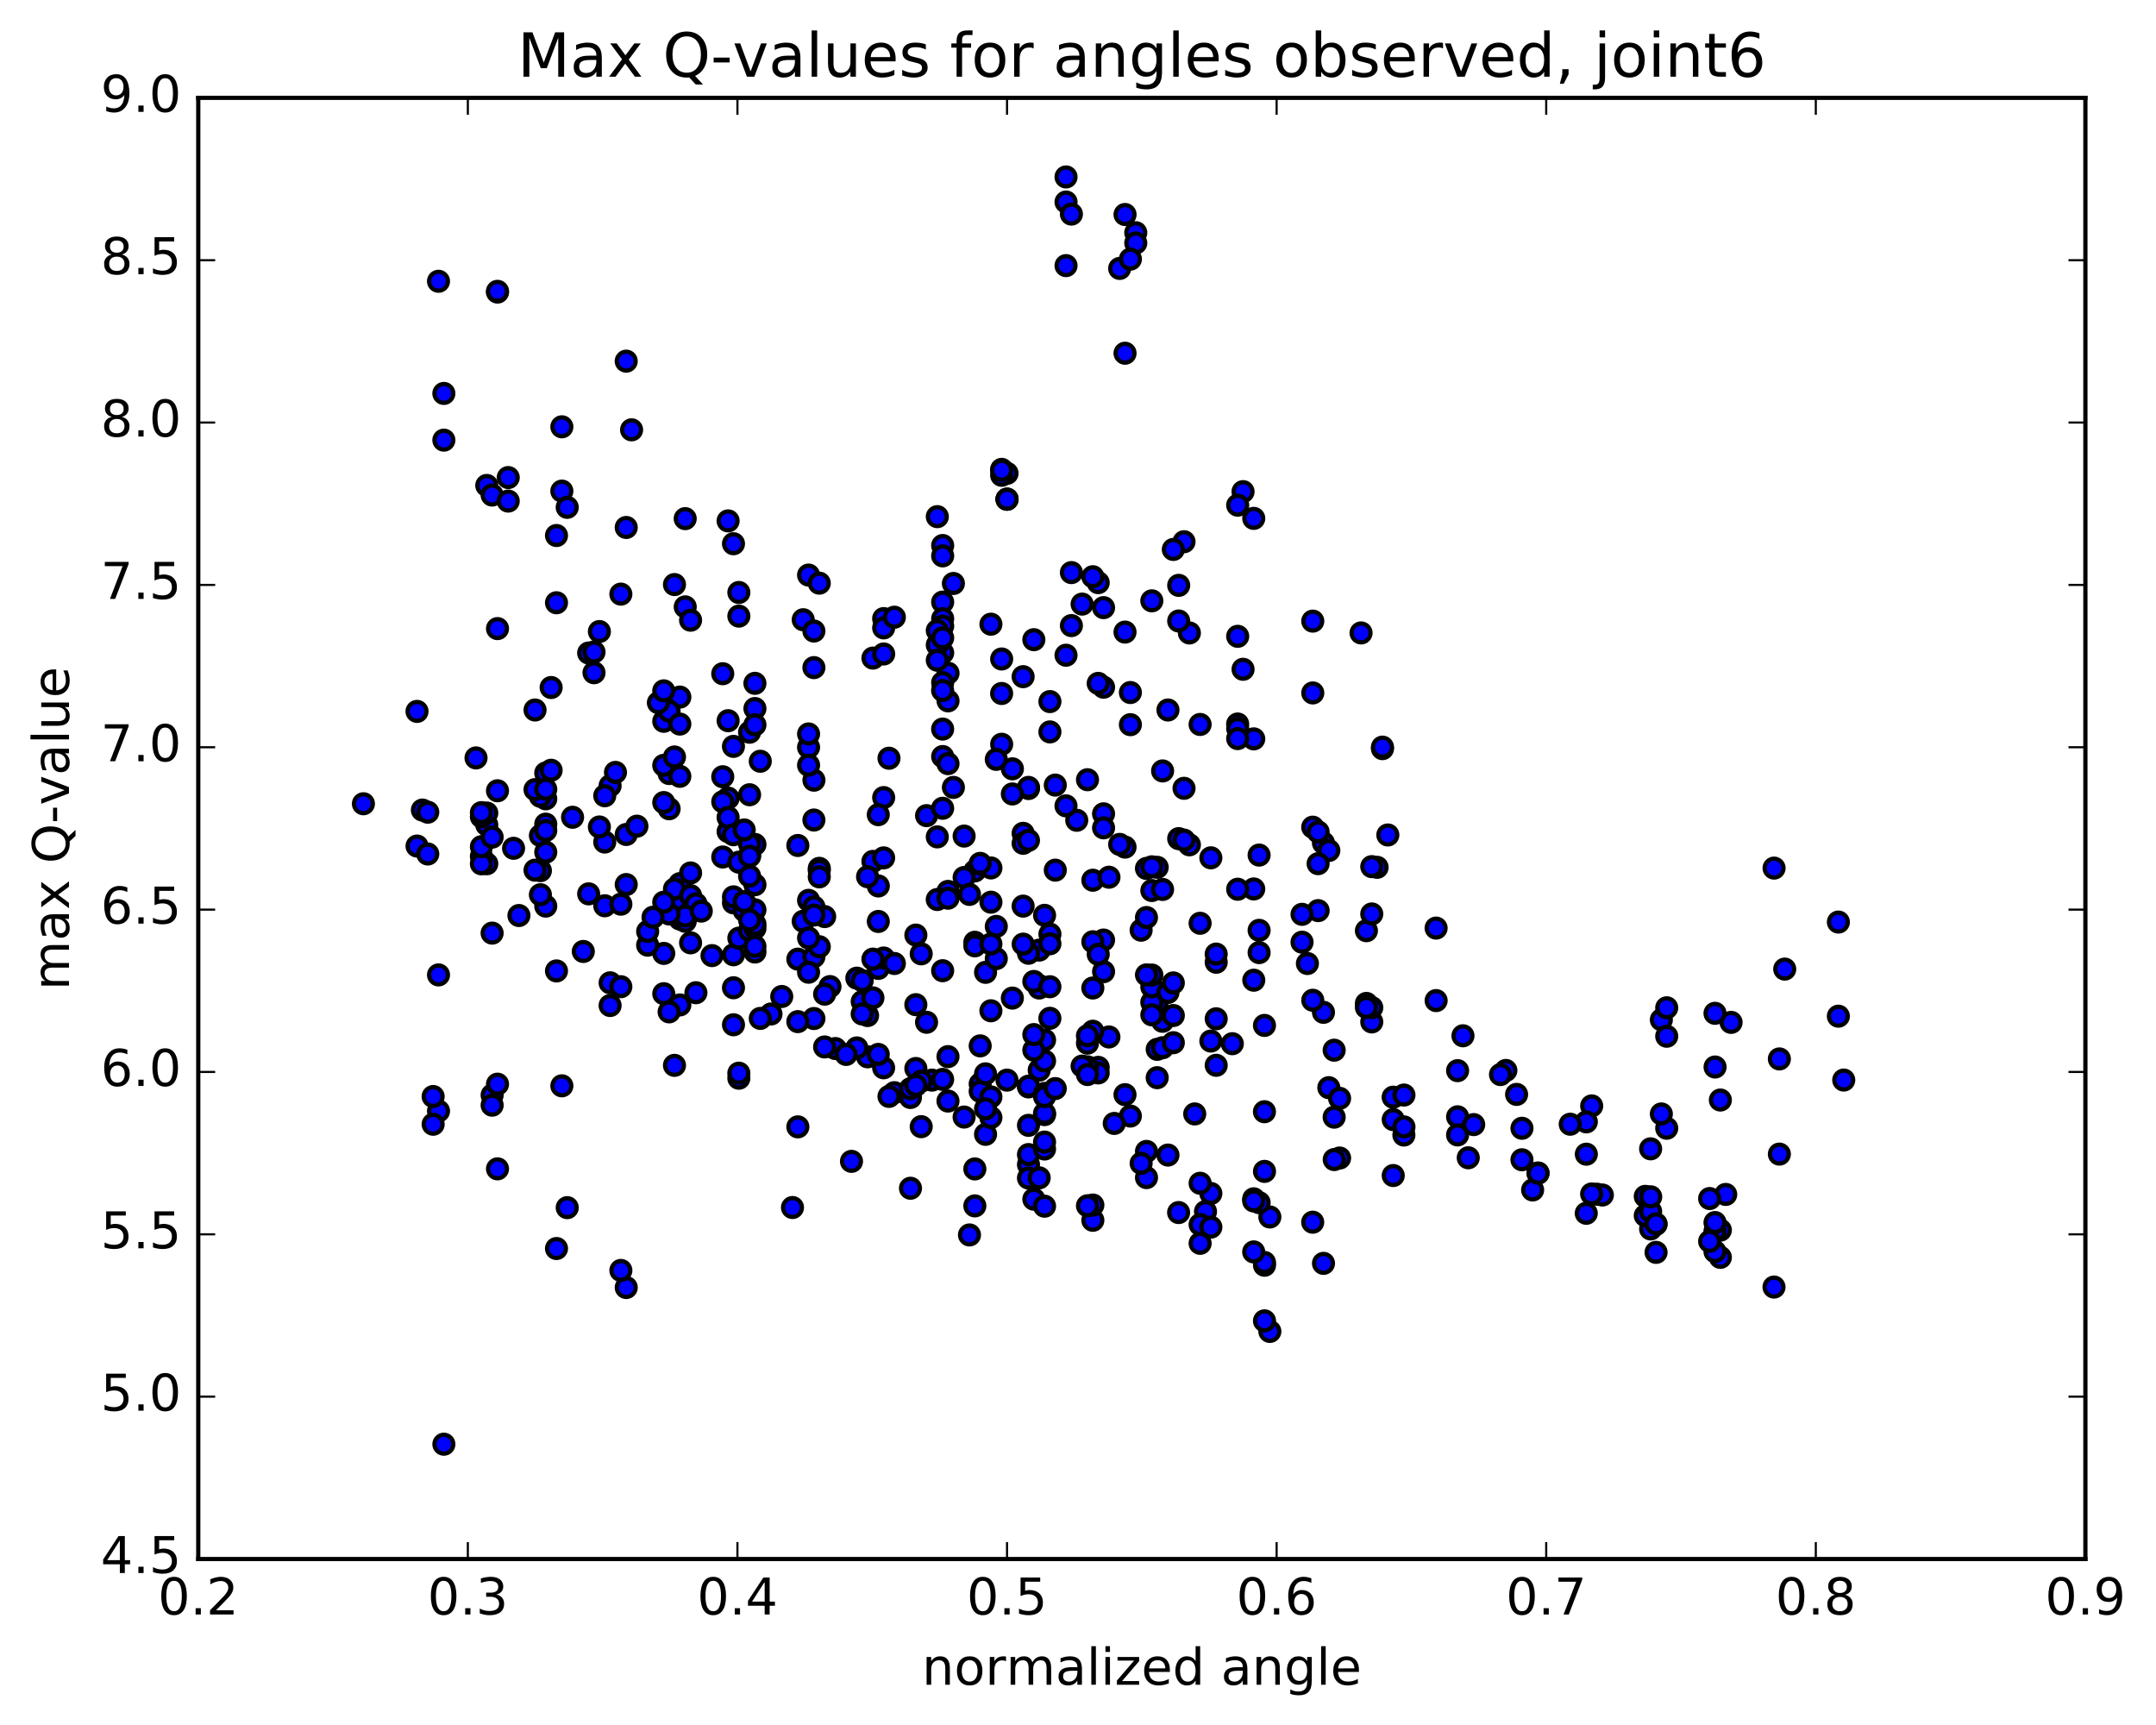 <?xml version="1.0" encoding="utf-8" standalone="no"?>
<!DOCTYPE svg PUBLIC "-//W3C//DTD SVG 1.1//EN"
  "http://www.w3.org/Graphics/SVG/1.1/DTD/svg11.dtd">
<!-- Created with matplotlib (http://matplotlib.org/) -->
<svg height="408pt" version="1.1" viewBox="0 0 510 408" width="510pt" xmlns="http://www.w3.org/2000/svg" xmlns:xlink="http://www.w3.org/1999/xlink">
 <defs>
  <style type="text/css">
*{stroke-linecap:butt;stroke-linejoin:round;stroke-miterlimit:100000;}
  </style>
 </defs>
 <g id="figure_1">
  <g id="patch_1">
   <path d="M 0 408.169 
L 510.039 408.169 
L 510.039 0 
L 0 0 
z
" style="fill:#ffffff;"/>
  </g>
  <g id="axes_1">
   <g id="patch_2">
    <path d="M 46.898 368.742 
L 493.298 368.742 
L 493.298 23.142 
L 46.898 23.142 
z
" style="fill:#ffffff;"/>
   </g>
   <g id="PathCollection_1">
    <defs>
     <path d="M 0 2.236 
C 0.593 2.236 1.162 2 1.581 1.581 
C 2 1.162 2.236 0.593 2.236 0 
C 2.236 -0.593 2 -1.162 1.581 -1.581 
C 1.162 -2 0.593 -2.236 0 -2.236 
C -0.593 -2.236 -1.162 -2 -1.581 -1.581 
C -2 -1.162 -2.236 -0.593 -2.236 0 
C -2.236 0.593 -2 1.162 -1.581 1.581 
C -1.162 2 -0.593 2.236 0 2.236 
z
" id="m2ebd379d77" style="stroke:#000000;"/>
    </defs>
    <g clip-path="url(#pf511d17539)">
     <use style="fill:#0000ff;stroke:#000000;" x="104.998" xlink:href="#m2ebd379d77" y="341.584"/>
     <use style="fill:#0000ff;stroke:#000000;" x="238.212" xlink:href="#m2ebd379d77" y="118.06"/>
     <use style="fill:#0000ff;stroke:#000000;" x="238.212" xlink:href="#m2ebd379d77" y="111.957"/>
     <use style="fill:#0000ff;stroke:#000000;" x="236.943" xlink:href="#m2ebd379d77" y="112.414"/>
     <use style="fill:#0000ff;stroke:#000000;" x="225.525" xlink:href="#m2ebd379d77" y="138.003"/>
     <use style="fill:#0000ff;stroke:#000000;" x="236.943" xlink:href="#m2ebd379d77" y="176.032"/>
     <use style="fill:#0000ff;stroke:#000000;" x="225.525" xlink:href="#m2ebd379d77" y="186.237"/>
     <use style="fill:#0000ff;stroke:#000000;" x="239.48" xlink:href="#m2ebd379d77" y="181.841"/>
     <use style="fill:#0000ff;stroke:#000000;" x="252.167" xlink:href="#m2ebd379d77" y="154.975"/>
     <use style="fill:#0000ff;stroke:#000000;" x="253.436" xlink:href="#m2ebd379d77" y="135.429"/>
     <use style="fill:#0000ff;stroke:#000000;" x="266.123" xlink:href="#m2ebd379d77" y="149.5"/>
     <use style="fill:#0000ff;stroke:#000000;" x="267.392" xlink:href="#m2ebd379d77" y="163.798"/>
     <use style="fill:#0000ff;stroke:#000000;" x="281.347" xlink:href="#m2ebd379d77" y="149.707"/>
     <use style="fill:#0000ff;stroke:#000000;" x="292.766" xlink:href="#m2ebd379d77" y="171.239"/>
     <use style="fill:#0000ff;stroke:#000000;" x="281.348" xlink:href="#m2ebd379d77" y="199.814"/>
     <use style="fill:#0000ff;stroke:#000000;" x="296.572" xlink:href="#m2ebd379d77" y="210.258"/>
     <use style="fill:#0000ff;stroke:#000000;" x="310.527" xlink:href="#m2ebd379d77" y="195.643"/>
     <use style="fill:#0000ff;stroke:#000000;" x="297.841" xlink:href="#m2ebd379d77" y="202.243"/>
     <use style="fill:#0000ff;stroke:#000000;" x="313.065" xlink:href="#m2ebd379d77" y="199.372"/>
     <use style="fill:#0000ff;stroke:#000000;" x="314.334" xlink:href="#m2ebd379d77" y="201.161"/>
     <use style="fill:#0000ff;stroke:#000000;" x="327.021" xlink:href="#m2ebd379d77" y="177.07"/>
     <use style="fill:#0000ff;stroke:#000000;" x="327.021" xlink:href="#m2ebd379d77" y="176.712"/>
     <use style="fill:#0000ff;stroke:#000000;" x="328.29" xlink:href="#m2ebd379d77" y="197.489"/>
     <use style="fill:#0000ff;stroke:#000000;" x="339.709" xlink:href="#m2ebd379d77" y="219.513"/>
     <use style="fill:#0000ff;stroke:#000000;" x="325.753" xlink:href="#m2ebd379d77" y="205.141"/>
     <use style="fill:#0000ff;stroke:#000000;" x="311.797" xlink:href="#m2ebd379d77" y="204.276"/>
     <use style="fill:#0000ff;stroke:#000000;" x="297.842" xlink:href="#m2ebd379d77" y="220.043"/>
     <use style="fill:#0000ff;stroke:#000000;" x="283.886" xlink:href="#m2ebd379d77" y="218.374"/>
     <use style="fill:#0000ff;stroke:#000000;" x="269.931" xlink:href="#m2ebd379d77" y="220.009"/>
     <use style="fill:#0000ff;stroke:#000000;" x="257.244" xlink:href="#m2ebd379d77" y="184.42"/>
     <use style="fill:#0000ff;stroke:#000000;" x="255.975" xlink:href="#m2ebd379d77" y="142.883"/>
     <use style="fill:#0000ff;stroke:#000000;" x="242.02" xlink:href="#m2ebd379d77" y="160.045"/>
     <use style="fill:#0000ff;stroke:#000000;" x="243.288" xlink:href="#m2ebd379d77" y="186.506"/>
     <use style="fill:#0000ff;stroke:#000000;" x="254.706" xlink:href="#m2ebd379d77" y="194.011"/>
     <use style="fill:#0000ff;stroke:#000000;" x="243.288" xlink:href="#m2ebd379d77" y="186.235"/>
     <use style="fill:#0000ff;stroke:#000000;" x="242.019" xlink:href="#m2ebd379d77" y="197.099"/>
     <use style="fill:#0000ff;stroke:#000000;" x="228.064" xlink:href="#m2ebd379d77" y="197.751"/>
     <use style="fill:#0000ff;stroke:#000000;" x="216.645" xlink:href="#m2ebd379d77" y="221.166"/>
     <use style="fill:#0000ff;stroke:#000000;" x="230.601" xlink:href="#m2ebd379d77" y="222.864"/>
     <use style="fill:#0000ff;stroke:#000000;" x="245.824" xlink:href="#m2ebd379d77" y="224.718"/>
     <use style="fill:#0000ff;stroke:#000000;" x="261.049" xlink:href="#m2ebd379d77" y="229.82"/>
     <use style="fill:#0000ff;stroke:#000000;" x="273.736" xlink:href="#m2ebd379d77" y="248.191"/>
     <use style="fill:#0000ff;stroke:#000000;" x="275.005" xlink:href="#m2ebd379d77" y="247.809"/>
     <use style="fill:#0000ff;stroke:#000000;" x="287.692" xlink:href="#m2ebd379d77" y="227.593"/>
     <use style="fill:#0000ff;stroke:#000000;" x="272.467" xlink:href="#m2ebd379d77" y="210.631"/>
     <use style="fill:#0000ff;stroke:#000000;" x="258.512" xlink:href="#m2ebd379d77" y="208.192"/>
     <use style="fill:#0000ff;stroke:#000000;" x="242.019" xlink:href="#m2ebd379d77" y="199.457"/>
     <use style="fill:#0000ff;stroke:#000000;" x="230.6" xlink:href="#m2ebd379d77" y="205.994"/>
     <use style="fill:#0000ff;stroke:#000000;" x="242.018" xlink:href="#m2ebd379d77" y="214.318"/>
     <use style="fill:#0000ff;stroke:#000000;" x="228.063" xlink:href="#m2ebd379d77" y="207.545"/>
     <use style="fill:#0000ff;stroke:#000000;" x="229.332" xlink:href="#m2ebd379d77" y="211.545"/>
     <use style="fill:#0000ff;stroke:#000000;" x="243.288" xlink:href="#m2ebd379d77" y="225.464"/>
     <use style="fill:#0000ff;stroke:#000000;" x="243.288" xlink:href="#m2ebd379d77" y="266.167"/>
     <use style="fill:#0000ff;stroke:#000000;" x="243.288" xlink:href="#m2ebd379d77" y="275.45"/>
     <use style="fill:#0000ff;stroke:#000000;" x="243.288" xlink:href="#m2ebd379d77" y="257.079"/>
     <use style="fill:#0000ff;stroke:#000000;" x="243.288" xlink:href="#m2ebd379d77" y="256.902"/>
     <use style="fill:#0000ff;stroke:#000000;" x="243.288" xlink:href="#m2ebd379d77" y="273.077"/>
     <use style="fill:#0000ff;stroke:#000000;" x="244.556" xlink:href="#m2ebd379d77" y="283.632"/>
     <use style="fill:#0000ff;stroke:#000000;" x="258.511" xlink:href="#m2ebd379d77" y="288.626"/>
     <use style="fill:#0000ff;stroke:#000000;" x="258.512" xlink:href="#m2ebd379d77" y="285.02"/>
     <use style="fill:#0000ff;stroke:#000000;" x="257.243" xlink:href="#m2ebd379d77" y="285.19"/>
     <use style="fill:#0000ff;stroke:#000000;" x="243.287" xlink:href="#m2ebd379d77" y="278.632"/>
     <use style="fill:#0000ff;stroke:#000000;" x="228.061" xlink:href="#m2ebd379d77" y="264.205"/>
     <use style="fill:#0000ff;stroke:#000000;" x="217.912" xlink:href="#m2ebd379d77" y="266.481"/>
     <use style="fill:#0000ff;stroke:#000000;" x="230.599" xlink:href="#m2ebd379d77" y="276.476"/>
     <use style="fill:#0000ff;stroke:#000000;" x="230.598" xlink:href="#m2ebd379d77" y="285.218"/>
     <use style="fill:#0000ff;stroke:#000000;" x="229.33" xlink:href="#m2ebd379d77" y="292.09"/>
     <use style="fill:#0000ff;stroke:#000000;" x="215.374" xlink:href="#m2ebd379d77" y="281.046"/>
     <use style="fill:#0000ff;stroke:#000000;" x="201.418" xlink:href="#m2ebd379d77" y="274.687"/>
     <use style="fill:#0000ff;stroke:#000000;" x="188.731" xlink:href="#m2ebd379d77" y="266.527"/>
     <use style="fill:#0000ff;stroke:#000000;" x="187.462" xlink:href="#m2ebd379d77" y="285.603"/>
     <use style="fill:#0000ff;stroke:#000000;" x="174.775" xlink:href="#m2ebd379d77" y="255.022"/>
     <use style="fill:#0000ff;stroke:#000000;" x="173.506" xlink:href="#m2ebd379d77" y="242.379"/>
     <use style="fill:#0000ff;stroke:#000000;" x="157.013" xlink:href="#m2ebd379d77" y="235.03"/>
     <use style="fill:#0000ff;stroke:#000000;" x="144.326" xlink:href="#m2ebd379d77" y="232.456"/>
     <use style="fill:#0000ff;stroke:#000000;" x="157.013" xlink:href="#m2ebd379d77" y="225.502"/>
     <use style="fill:#0000ff;stroke:#000000;" x="143.057" xlink:href="#m2ebd379d77" y="214.233"/>
     <use style="fill:#0000ff;stroke:#000000;" x="129.101" xlink:href="#m2ebd379d77" y="214.309"/>
     <use style="fill:#0000ff;stroke:#000000;" x="115.145" xlink:href="#m2ebd379d77" y="204.294"/>
     <use style="fill:#0000ff;stroke:#000000;" x="113.876" xlink:href="#m2ebd379d77" y="202.54"/>
     <use style="fill:#0000ff;stroke:#000000;" x="98.652" xlink:href="#m2ebd379d77" y="200.108"/>
     <use style="fill:#0000ff;stroke:#000000;" x="85.964" xlink:href="#m2ebd379d77" y="190.104"/>
     <use style="fill:#0000ff;stroke:#000000;" x="99.92" xlink:href="#m2ebd379d77" y="191.596"/>
     <use style="fill:#0000ff;stroke:#000000;" x="101.188" xlink:href="#m2ebd379d77" y="192.1"/>
     <use style="fill:#0000ff;stroke:#000000;" x="117.681" xlink:href="#m2ebd379d77" y="187.033"/>
     <use style="fill:#0000ff;stroke:#000000;" x="129.099" xlink:href="#m2ebd379d77" y="194.927"/>
     <use style="fill:#0000ff;stroke:#000000;" x="113.875" xlink:href="#m2ebd379d77" y="204.312"/>
     <use style="fill:#0000ff;stroke:#000000;" x="101.187" xlink:href="#m2ebd379d77" y="201.987"/>
     <use style="fill:#0000ff;stroke:#000000;" x="115.143" xlink:href="#m2ebd379d77" y="195.102"/>
     <use style="fill:#0000ff;stroke:#000000;" x="127.83" xlink:href="#m2ebd379d77" y="197.632"/>
     <use style="fill:#0000ff;stroke:#000000;" x="127.83" xlink:href="#m2ebd379d77" y="205.924"/>
     <use style="fill:#0000ff;stroke:#000000;" x="126.562" xlink:href="#m2ebd379d77" y="205.815"/>
     <use style="fill:#0000ff;stroke:#000000;" x="113.875" xlink:href="#m2ebd379d77" y="200.262"/>
     <use style="fill:#0000ff;stroke:#000000;" x="129.099" xlink:href="#m2ebd379d77" y="188.934"/>
     <use style="fill:#0000ff;stroke:#000000;" x="144.323" xlink:href="#m2ebd379d77" y="185.844"/>
     <use style="fill:#0000ff;stroke:#000000;" x="158.279" xlink:href="#m2ebd379d77" y="182.956"/>
     <use style="fill:#0000ff;stroke:#000000;" x="157.01" xlink:href="#m2ebd379d77" y="181.017"/>
     <use style="fill:#0000ff;stroke:#000000;" x="143.054" xlink:href="#m2ebd379d77" y="188.212"/>
     <use style="fill:#0000ff;stroke:#000000;" x="127.83" xlink:href="#m2ebd379d77" y="188.346"/>
     <use style="fill:#0000ff;stroke:#000000;" x="113.874" xlink:href="#m2ebd379d77" y="193.177"/>
     <use style="fill:#0000ff;stroke:#000000;" x="115.143" xlink:href="#m2ebd379d77" y="192.302"/>
     <use style="fill:#0000ff;stroke:#000000;" x="129.099" xlink:href="#m2ebd379d77" y="196.428"/>
     <use style="fill:#0000ff;stroke:#000000;" x="129.099" xlink:href="#m2ebd379d77" y="201.564"/>
     <use style="fill:#0000ff;stroke:#000000;" x="127.83" xlink:href="#m2ebd379d77" y="211.62"/>
     <use style="fill:#0000ff;stroke:#000000;" x="116.412" xlink:href="#m2ebd379d77" y="220.701"/>
     <use style="fill:#0000ff;stroke:#000000;" x="131.637" xlink:href="#m2ebd379d77" y="229.644"/>
     <use style="fill:#0000ff;stroke:#000000;" x="146.862" xlink:href="#m2ebd379d77" y="233.376"/>
     <use style="fill:#0000ff;stroke:#000000;" x="160.817" xlink:href="#m2ebd379d77" y="237.687"/>
     <use style="fill:#0000ff;stroke:#000000;" x="173.504" xlink:href="#m2ebd379d77" y="225.824"/>
     <use style="fill:#0000ff;stroke:#000000;" x="160.817" xlink:href="#m2ebd379d77" y="217.373"/>
     <use style="fill:#0000ff;stroke:#000000;" x="174.773" xlink:href="#m2ebd379d77" y="221.898"/>
     <use style="fill:#0000ff;stroke:#000000;" x="188.73" xlink:href="#m2ebd379d77" y="226.856"/>
     <use style="fill:#0000ff;stroke:#000000;" x="202.685" xlink:href="#m2ebd379d77" y="231.356"/>
     <use style="fill:#0000ff;stroke:#000000;" x="203.955" xlink:href="#m2ebd379d77" y="236.899"/>
     <use style="fill:#0000ff;stroke:#000000;" x="216.641" xlink:href="#m2ebd379d77" y="237.627"/>
     <use style="fill:#0000ff;stroke:#000000;" x="205.223" xlink:href="#m2ebd379d77" y="249.955"/>
     <use style="fill:#0000ff;stroke:#000000;" x="220.447" xlink:href="#m2ebd379d77" y="255.472"/>
     <use style="fill:#0000ff;stroke:#000000;" x="231.865" xlink:href="#m2ebd379d77" y="256.368"/>
     <use style="fill:#0000ff;stroke:#000000;" x="216.641" xlink:href="#m2ebd379d77" y="252.725"/>
     <use style="fill:#0000ff;stroke:#000000;" x="202.685" xlink:href="#m2ebd379d77" y="247.858"/>
     <use style="fill:#0000ff;stroke:#000000;" x="217.91" xlink:href="#m2ebd379d77" y="255.717"/>
     <use style="fill:#0000ff;stroke:#000000;" x="231.865" xlink:href="#m2ebd379d77" y="247.368"/>
     <use style="fill:#0000ff;stroke:#000000;" x="245.821" xlink:href="#m2ebd379d77" y="233.098"/>
     <use style="fill:#0000ff;stroke:#000000;" x="245.821" xlink:href="#m2ebd379d77" y="233.687"/>
     <use style="fill:#0000ff;stroke:#000000;" x="247.09" xlink:href="#m2ebd379d77" y="245.987"/>
     <use style="fill:#0000ff;stroke:#000000;" x="262.314" xlink:href="#m2ebd379d77" y="245.262"/>
     <use style="fill:#0000ff;stroke:#000000;" x="273.733" xlink:href="#m2ebd379d77" y="254.894"/>
     <use style="fill:#0000ff;stroke:#000000;" x="259.777" xlink:href="#m2ebd379d77" y="252.452"/>
     <use style="fill:#0000ff;stroke:#000000;" x="245.821" xlink:href="#m2ebd379d77" y="253.11"/>
     <use style="fill:#0000ff;stroke:#000000;" x="247.089" xlink:href="#m2ebd379d77" y="250.944"/>
     <use style="fill:#0000ff;stroke:#000000;" x="259.776" xlink:href="#m2ebd379d77" y="253.768"/>
     <use style="fill:#0000ff;stroke:#000000;" x="244.552" xlink:href="#m2ebd379d77" y="232.137"/>
     <use style="fill:#0000ff;stroke:#000000;" x="230.597" xlink:href="#m2ebd379d77" y="223.715"/>
     <use style="fill:#0000ff;stroke:#000000;" x="217.91" xlink:href="#m2ebd379d77" y="225.602"/>
     <use style="fill:#0000ff;stroke:#000000;" x="233.134" xlink:href="#m2ebd379d77" y="229.978"/>
     <use style="fill:#0000ff;stroke:#000000;" x="231.866" xlink:href="#m2ebd379d77" y="204.37"/>
     <use style="fill:#0000ff;stroke:#000000;" x="219.179" xlink:href="#m2ebd379d77" y="192.915"/>
     <use style="fill:#0000ff;stroke:#000000;" x="234.403" xlink:href="#m2ebd379d77" y="205.287"/>
     <use style="fill:#0000ff;stroke:#000000;" x="235.671" xlink:href="#m2ebd379d77" y="219.115"/>
     <use style="fill:#0000ff;stroke:#000000;" x="249.627" xlink:href="#m2ebd379d77" y="205.81"/>
     <use style="fill:#0000ff;stroke:#000000;" x="261.045" xlink:href="#m2ebd379d77" y="222.34"/>
     <use style="fill:#0000ff;stroke:#000000;" x="247.09" xlink:href="#m2ebd379d77" y="216.495"/>
     <use style="fill:#0000ff;stroke:#000000;" x="234.403" xlink:href="#m2ebd379d77" y="213.386"/>
     <use style="fill:#0000ff;stroke:#000000;" x="248.358" xlink:href="#m2ebd379d77" y="220.933"/>
     <use style="fill:#0000ff;stroke:#000000;" x="261.045" xlink:href="#m2ebd379d77" y="192.485"/>
     <use style="fill:#0000ff;stroke:#000000;" x="261.046" xlink:href="#m2ebd379d77" y="162.537"/>
     <use style="fill:#0000ff;stroke:#000000;" x="261.046" xlink:href="#m2ebd379d77" y="143.716"/>
     <use style="fill:#0000ff;stroke:#000000;" x="259.777" xlink:href="#m2ebd379d77" y="137.809"/>
     <use style="fill:#0000ff;stroke:#000000;" x="244.553" xlink:href="#m2ebd379d77" y="151.299"/>
     <use style="fill:#0000ff;stroke:#000000;" x="258.508" xlink:href="#m2ebd379d77" y="136.407"/>
     <use style="fill:#0000ff;stroke:#000000;" x="272.464" xlink:href="#m2ebd379d77" y="142.108"/>
     <use style="fill:#0000ff;stroke:#000000;" x="273.733" xlink:href="#m2ebd379d77" y="205.142"/>
     <use style="fill:#0000ff;stroke:#000000;" x="287.688" xlink:href="#m2ebd379d77" y="225.662"/>
     <use style="fill:#0000ff;stroke:#000000;" x="273.732" xlink:href="#m2ebd379d77" y="237.08"/>
     <use style="fill:#0000ff;stroke:#000000;" x="272.464" xlink:href="#m2ebd379d77" y="237.083"/>
     <use style="fill:#0000ff;stroke:#000000;" x="258.508" xlink:href="#m2ebd379d77" y="243.91"/>
     <use style="fill:#0000ff;stroke:#000000;" x="257.239" xlink:href="#m2ebd379d77" y="252.326"/>
     <use style="fill:#0000ff;stroke:#000000;" x="244.553" xlink:href="#m2ebd379d77" y="248.38"/>
     <use style="fill:#0000ff;stroke:#000000;" x="257.239" xlink:href="#m2ebd379d77" y="246.733"/>
     <use style="fill:#0000ff;stroke:#000000;" x="257.239" xlink:href="#m2ebd379d77" y="244.981"/>
     <use style="fill:#0000ff;stroke:#000000;" x="255.971" xlink:href="#m2ebd379d77" y="252.155"/>
     <use style="fill:#0000ff;stroke:#000000;" x="244.552" xlink:href="#m2ebd379d77" y="244.699"/>
     <use style="fill:#0000ff;stroke:#000000;" x="258.508" xlink:href="#m2ebd379d77" y="233.684"/>
     <use style="fill:#0000ff;stroke:#000000;" x="272.464" xlink:href="#m2ebd379d77" y="233.42"/>
     <use style="fill:#0000ff;stroke:#000000;" x="271.195" xlink:href="#m2ebd379d77" y="205.404"/>
     <use style="fill:#0000ff;stroke:#000000;" x="259.777" xlink:href="#m2ebd379d77" y="161.635"/>
     <use style="fill:#0000ff;stroke:#000000;" x="275.002" xlink:href="#m2ebd379d77" y="210.374"/>
     <use style="fill:#0000ff;stroke:#000000;" x="287.69" xlink:href="#m2ebd379d77" y="251.965"/>
     <use style="fill:#0000ff;stroke:#000000;" x="275.003" xlink:href="#m2ebd379d77" y="241.556"/>
     <use style="fill:#0000ff;stroke:#000000;" x="287.69" xlink:href="#m2ebd379d77" y="240.965"/>
     <use style="fill:#0000ff;stroke:#000000;" x="286.422" xlink:href="#m2ebd379d77" y="246.23"/>
     <use style="fill:#0000ff;stroke:#000000;" x="272.467" xlink:href="#m2ebd379d77" y="240.031"/>
     <use style="fill:#0000ff;stroke:#000000;" x="272.468" xlink:href="#m2ebd379d77" y="230.622"/>
     <use style="fill:#0000ff;stroke:#000000;" x="271.199" xlink:href="#m2ebd379d77" y="230.578"/>
     <use style="fill:#0000ff;stroke:#000000;" x="258.512" xlink:href="#m2ebd379d77" y="222.745"/>
     <use style="fill:#0000ff;stroke:#000000;" x="271.199" xlink:href="#m2ebd379d77" y="217.015"/>
     <use style="fill:#0000ff;stroke:#000000;" x="272.468" xlink:href="#m2ebd379d77" y="205.023"/>
     <use style="fill:#0000ff;stroke:#000000;" x="286.424" xlink:href="#m2ebd379d77" y="202.891"/>
     <use style="fill:#0000ff;stroke:#000000;" x="297.842" xlink:href="#m2ebd379d77" y="225.31"/>
     <use style="fill:#0000ff;stroke:#000000;" x="299.111" xlink:href="#m2ebd379d77" y="242.534"/>
     <use style="fill:#0000ff;stroke:#000000;" x="313.066" xlink:href="#m2ebd379d77" y="239.436"/>
     <use style="fill:#0000ff;stroke:#000000;" x="311.798" xlink:href="#m2ebd379d77" y="196.762"/>
     <use style="fill:#0000ff;stroke:#000000;" x="296.574" xlink:href="#m2ebd379d77" y="174.759"/>
     <use style="fill:#0000ff;stroke:#000000;" x="283.886" xlink:href="#m2ebd379d77" y="171.35"/>
     <use style="fill:#0000ff;stroke:#000000;" x="296.573" xlink:href="#m2ebd379d77" y="122.607"/>
     <use style="fill:#0000ff;stroke:#000000;" x="280.081" xlink:href="#m2ebd379d77" y="128.131"/>
     <use style="fill:#0000ff;stroke:#000000;" x="267.393" xlink:href="#m2ebd379d77" y="171.399"/>
     <use style="fill:#0000ff;stroke:#000000;" x="280.081" xlink:href="#m2ebd379d77" y="186.451"/>
     <use style="fill:#0000ff;stroke:#000000;" x="266.125" xlink:href="#m2ebd379d77" y="200.357"/>
     <use style="fill:#0000ff;stroke:#000000;" x="264.856" xlink:href="#m2ebd379d77" y="199.718"/>
     <use style="fill:#0000ff;stroke:#000000;" x="253.438" xlink:href="#m2ebd379d77" y="147.97"/>
     <use style="fill:#0000ff;stroke:#000000;" x="266.125" xlink:href="#m2ebd379d77" y="83.546"/>
     <use style="fill:#0000ff;stroke:#000000;" x="264.857" xlink:href="#m2ebd379d77" y="63.49"/>
     <use style="fill:#0000ff;stroke:#000000;" x="252.17" xlink:href="#m2ebd379d77" y="62.825"/>
     <use style="fill:#0000ff;stroke:#000000;" x="266.126" xlink:href="#m2ebd379d77" y="50.734"/>
     <use style="fill:#0000ff;stroke:#000000;" x="252.171" xlink:href="#m2ebd379d77" y="41.849"/>
     <use style="fill:#0000ff;stroke:#000000;" x="252.171" xlink:href="#m2ebd379d77" y="47.782"/>
     <use style="fill:#0000ff;stroke:#000000;" x="253.44" xlink:href="#m2ebd379d77" y="50.634"/>
     <use style="fill:#0000ff;stroke:#000000;" x="268.665" xlink:href="#m2ebd379d77" y="55.039"/>
     <use style="fill:#0000ff;stroke:#000000;" x="268.665" xlink:href="#m2ebd379d77" y="57.474"/>
     <use style="fill:#0000ff;stroke:#000000;" x="267.396" xlink:href="#m2ebd379d77" y="61.284"/>
     <use style="fill:#0000ff;stroke:#000000;" x="238.212" xlink:href="#m2ebd379d77" y="118.06"/>
     <use style="fill:#0000ff;stroke:#000000;" x="236.943" xlink:href="#m2ebd379d77" y="111.016"/>
     <use style="fill:#0000ff;stroke:#000000;" x="222.988" xlink:href="#m2ebd379d77" y="129.027"/>
     <use style="fill:#0000ff;stroke:#000000;" x="222.987" xlink:href="#m2ebd379d77" y="154.41"/>
     <use style="fill:#0000ff;stroke:#000000;" x="222.987" xlink:href="#m2ebd379d77" y="142.406"/>
     <use style="fill:#0000ff;stroke:#000000;" x="222.987" xlink:href="#m2ebd379d77" y="131.474"/>
     <use style="fill:#0000ff;stroke:#000000;" x="221.718" xlink:href="#m2ebd379d77" y="152.539"/>
     <use style="fill:#0000ff;stroke:#000000;" x="206.494" xlink:href="#m2ebd379d77" y="155.652"/>
     <use style="fill:#0000ff;stroke:#000000;" x="191.269" xlink:href="#m2ebd379d77" y="136.021"/>
     <use style="fill:#0000ff;stroke:#000000;" x="190" xlink:href="#m2ebd379d77" y="146.578"/>
     <use style="fill:#0000ff;stroke:#000000;" x="174.776" xlink:href="#m2ebd379d77" y="145.724"/>
     <use style="fill:#0000ff;stroke:#000000;" x="162.089" xlink:href="#m2ebd379d77" y="143.538"/>
     <use style="fill:#0000ff;stroke:#000000;" x="174.775" xlink:href="#m2ebd379d77" y="140.135"/>
     <use style="fill:#0000ff;stroke:#000000;" x="160.819" xlink:href="#m2ebd379d77" y="164.874"/>
     <use style="fill:#0000ff;stroke:#000000;" x="172.237" xlink:href="#m2ebd379d77" y="170.46"/>
     <use style="fill:#0000ff;stroke:#000000;" x="157.012" xlink:href="#m2ebd379d77" y="170.602"/>
     <use style="fill:#0000ff;stroke:#000000;" x="158.281" xlink:href="#m2ebd379d77" y="191.289"/>
     <use style="fill:#0000ff;stroke:#000000;" x="172.236" xlink:href="#m2ebd379d77" y="196.687"/>
     <use style="fill:#0000ff;stroke:#000000;" x="172.236" xlink:href="#m2ebd379d77" y="188.771"/>
     <use style="fill:#0000ff;stroke:#000000;" x="170.967" xlink:href="#m2ebd379d77" y="189.627"/>
     <use style="fill:#0000ff;stroke:#000000;" x="157.011" xlink:href="#m2ebd379d77" y="189.82"/>
     <use style="fill:#0000ff;stroke:#000000;" x="158.279" xlink:href="#m2ebd379d77" y="168.207"/>
     <use style="fill:#0000ff;stroke:#000000;" x="173.504" xlink:href="#m2ebd379d77" y="128.603"/>
     <use style="fill:#0000ff;stroke:#000000;" x="172.234" xlink:href="#m2ebd379d77" y="123.205"/>
     <use style="fill:#0000ff;stroke:#000000;" x="159.547" xlink:href="#m2ebd379d77" y="138.261"/>
     <use style="fill:#0000ff;stroke:#000000;" x="170.964" xlink:href="#m2ebd379d77" y="159.346"/>
     <use style="fill:#0000ff;stroke:#000000;" x="155.74" xlink:href="#m2ebd379d77" y="166.211"/>
     <use style="fill:#0000ff;stroke:#000000;" x="139.247" xlink:href="#m2ebd379d77" y="154.45"/>
     <use style="fill:#0000ff;stroke:#000000;" x="126.561" xlink:href="#m2ebd379d77" y="167.928"/>
     <use style="fill:#0000ff;stroke:#000000;" x="140.516" xlink:href="#m2ebd379d77" y="159.113"/>
     <use style="fill:#0000ff;stroke:#000000;" x="140.516" xlink:href="#m2ebd379d77" y="154.221"/>
     <use style="fill:#0000ff;stroke:#000000;" x="141.785" xlink:href="#m2ebd379d77" y="149.373"/>
     <use style="fill:#0000ff;stroke:#000000;" x="157.009" xlink:href="#m2ebd379d77" y="163.4"/>
     <use style="fill:#0000ff;stroke:#000000;" x="172.234" xlink:href="#m2ebd379d77" y="193.335"/>
     <use style="fill:#0000ff;stroke:#000000;" x="170.965" xlink:href="#m2ebd379d77" y="183.716"/>
     <use style="fill:#0000ff;stroke:#000000;" x="159.547" xlink:href="#m2ebd379d77" y="179.042"/>
     <use style="fill:#0000ff;stroke:#000000;" x="170.965" xlink:href="#m2ebd379d77" y="202.7"/>
     <use style="fill:#0000ff;stroke:#000000;" x="159.547" xlink:href="#m2ebd379d77" y="213.959"/>
     <use style="fill:#0000ff;stroke:#000000;" x="173.503" xlink:href="#m2ebd379d77" y="213.544"/>
     <use style="fill:#0000ff;stroke:#000000;" x="174.772" xlink:href="#m2ebd379d77" y="203.926"/>
     <use style="fill:#0000ff;stroke:#000000;" x="188.728" xlink:href="#m2ebd379d77" y="199.975"/>
     <use style="fill:#0000ff;stroke:#000000;" x="173.503" xlink:href="#m2ebd379d77" y="197.433"/>
     <use style="fill:#0000ff;stroke:#000000;" x="160.816" xlink:href="#m2ebd379d77" y="208.999"/>
     <use style="fill:#0000ff;stroke:#000000;" x="177.309" xlink:href="#m2ebd379d77" y="214.779"/>
     <use style="fill:#0000ff;stroke:#000000;" x="191.265" xlink:href="#m2ebd379d77" y="212.95"/>
     <use style="fill:#0000ff;stroke:#000000;" x="173.503" xlink:href="#m2ebd379d77" y="212.124"/>
     <use style="fill:#0000ff;stroke:#000000;" x="159.548" xlink:href="#m2ebd379d77" y="210.264"/>
     <use style="fill:#0000ff;stroke:#000000;" x="176.041" xlink:href="#m2ebd379d77" y="215.366"/>
     <use style="fill:#0000ff;stroke:#000000;" x="163.354" xlink:href="#m2ebd379d77" y="215.713"/>
     <use style="fill:#0000ff;stroke:#000000;" x="178.578" xlink:href="#m2ebd379d77" y="215.188"/>
     <use style="fill:#0000ff;stroke:#000000;" x="189.996" xlink:href="#m2ebd379d77" y="217.899"/>
     <use style="fill:#0000ff;stroke:#000000;" x="177.31" xlink:href="#m2ebd379d77" y="220.101"/>
     <use style="fill:#0000ff;stroke:#000000;" x="178.578" xlink:href="#m2ebd379d77" y="219.568"/>
     <use style="fill:#0000ff;stroke:#000000;" x="192.534" xlink:href="#m2ebd379d77" y="226.283"/>
     <use style="fill:#0000ff;stroke:#000000;" x="193.803" xlink:href="#m2ebd379d77" y="223.922"/>
     <use style="fill:#0000ff;stroke:#000000;" x="207.759" xlink:href="#m2ebd379d77" y="229.049"/>
     <use style="fill:#0000ff;stroke:#000000;" x="209.027" xlink:href="#m2ebd379d77" y="226.588"/>
     <use style="fill:#0000ff;stroke:#000000;" x="222.983" xlink:href="#m2ebd379d77" y="229.594"/>
     <use style="fill:#0000ff;stroke:#000000;" x="235.67" xlink:href="#m2ebd379d77" y="226.738"/>
     <use style="fill:#0000ff;stroke:#000000;" x="234.401" xlink:href="#m2ebd379d77" y="223.278"/>
     <use style="fill:#0000ff;stroke:#000000;" x="221.715" xlink:href="#m2ebd379d77" y="197.94"/>
     <use style="fill:#0000ff;stroke:#000000;" x="235.67" xlink:href="#m2ebd379d77" y="179.605"/>
     <use style="fill:#0000ff;stroke:#000000;" x="249.626" xlink:href="#m2ebd379d77" y="185.691"/>
     <use style="fill:#0000ff;stroke:#000000;" x="248.357" xlink:href="#m2ebd379d77" y="173.113"/>
     <use style="fill:#0000ff;stroke:#000000;" x="234.402" xlink:href="#m2ebd379d77" y="147.635"/>
     <use style="fill:#0000ff;stroke:#000000;" x="248.358" xlink:href="#m2ebd379d77" y="165.939"/>
     <use style="fill:#0000ff;stroke:#000000;" x="261.045" xlink:href="#m2ebd379d77" y="195.801"/>
     <use style="fill:#0000ff;stroke:#000000;" x="243.282" xlink:href="#m2ebd379d77" y="198.757"/>
     <use style="fill:#0000ff;stroke:#000000;" x="231.863" xlink:href="#m2ebd379d77" y="204.209"/>
     <use style="fill:#0000ff;stroke:#000000;" x="248.356" xlink:href="#m2ebd379d77" y="223.22"/>
     <use style="fill:#0000ff;stroke:#000000;" x="266.117" xlink:href="#m2ebd379d77" y="258.909"/>
     <use style="fill:#0000ff;stroke:#000000;" x="267.386" xlink:href="#m2ebd379d77" y="263.97"/>
     <use style="fill:#0000ff;stroke:#000000;" x="282.61" xlink:href="#m2ebd379d77" y="263.47"/>
     <use style="fill:#0000ff;stroke:#000000;" x="299.103" xlink:href="#m2ebd379d77" y="262.946"/>
     <use style="fill:#0000ff;stroke:#000000;" x="314.327" xlink:href="#m2ebd379d77" y="257.257"/>
     <use style="fill:#0000ff;stroke:#000000;" x="315.596" xlink:href="#m2ebd379d77" y="248.395"/>
     <use style="fill:#0000ff;stroke:#000000;" x="329.552" xlink:href="#m2ebd379d77" y="259.508"/>
     <use style="fill:#0000ff;stroke:#000000;" x="315.596" xlink:href="#m2ebd379d77" y="264.23"/>
     <use style="fill:#0000ff;stroke:#000000;" x="332.088" xlink:href="#m2ebd379d77" y="268.457"/>
     <use style="fill:#0000ff;stroke:#000000;" x="347.313" xlink:href="#m2ebd379d77" y="273.84"/>
     <use style="fill:#0000ff;stroke:#000000;" x="363.808" xlink:href="#m2ebd379d77" y="277.433"/>
     <use style="fill:#0000ff;stroke:#000000;" x="377.766" xlink:href="#m2ebd379d77" y="282.459"/>
     <use style="fill:#0000ff;stroke:#000000;" x="379.034" xlink:href="#m2ebd379d77" y="282.645"/>
     <use style="fill:#0000ff;stroke:#000000;" x="394.261" xlink:href="#m2ebd379d77" y="266.852"/>
     <use style="fill:#0000ff;stroke:#000000;" x="406.949" xlink:href="#m2ebd379d77" y="260.179"/>
     <use style="fill:#0000ff;stroke:#000000;" x="392.992" xlink:href="#m2ebd379d77" y="241.198"/>
     <use style="fill:#0000ff;stroke:#000000;" x="394.261" xlink:href="#m2ebd379d77" y="245.09"/>
     <use style="fill:#0000ff;stroke:#000000;" x="409.487" xlink:href="#m2ebd379d77" y="241.817"/>
     <use style="fill:#0000ff;stroke:#000000;" x="420.907" xlink:href="#m2ebd379d77" y="250.458"/>
     <use style="fill:#0000ff;stroke:#000000;" x="405.681" xlink:href="#m2ebd379d77" y="239.672"/>
     <use style="fill:#0000ff;stroke:#000000;" x="394.26" xlink:href="#m2ebd379d77" y="238.362"/>
     <use style="fill:#0000ff;stroke:#000000;" x="408.217" xlink:href="#m2ebd379d77" y="282.51"/>
     <use style="fill:#0000ff;stroke:#000000;" x="406.948" xlink:href="#m2ebd379d77" y="297.394"/>
     <use style="fill:#0000ff;stroke:#000000;" x="392.991" xlink:href="#m2ebd379d77" y="263.473"/>
     <use style="fill:#0000ff;stroke:#000000;" x="404.411" xlink:href="#m2ebd379d77" y="283.48"/>
     <use style="fill:#0000ff;stroke:#000000;" x="390.453" xlink:href="#m2ebd379d77" y="271.722"/>
     <use style="fill:#0000ff;stroke:#000000;" x="391.722" xlink:href="#m2ebd379d77" y="289.602"/>
     <use style="fill:#0000ff;stroke:#000000;" x="405.68" xlink:href="#m2ebd379d77" y="296.029"/>
     <use style="fill:#0000ff;stroke:#000000;" x="406.949" xlink:href="#m2ebd379d77" y="290.95"/>
     <use style="fill:#0000ff;stroke:#000000;" x="419.638" xlink:href="#m2ebd379d77" y="304.417"/>
     <use style="fill:#0000ff;stroke:#000000;" x="405.681" xlink:href="#m2ebd379d77" y="291.205"/>
     <use style="fill:#0000ff;stroke:#000000;" x="404.412" xlink:href="#m2ebd379d77" y="293.608"/>
     <use style="fill:#0000ff;stroke:#000000;" x="390.455" xlink:href="#m2ebd379d77" y="290.672"/>
     <use style="fill:#0000ff;stroke:#000000;" x="389.186" xlink:href="#m2ebd379d77" y="287.518"/>
     <use style="fill:#0000ff;stroke:#000000;" x="375.228" xlink:href="#m2ebd379d77" y="286.971"/>
     <use style="fill:#0000ff;stroke:#000000;" x="362.539" xlink:href="#m2ebd379d77" y="281.449"/>
     <use style="fill:#0000ff;stroke:#000000;" x="376.497" xlink:href="#m2ebd379d77" y="282.397"/>
     <use style="fill:#0000ff;stroke:#000000;" x="389.186" xlink:href="#m2ebd379d77" y="282.969"/>
     <use style="fill:#0000ff;stroke:#000000;" x="390.455" xlink:href="#m2ebd379d77" y="286.534"/>
     <use style="fill:#0000ff;stroke:#000000;" x="405.681" xlink:href="#m2ebd379d77" y="289.159"/>
     <use style="fill:#0000ff;stroke:#000000;" x="420.907" xlink:href="#m2ebd379d77" y="272.97"/>
     <use style="fill:#0000ff;stroke:#000000;" x="436.134" xlink:href="#m2ebd379d77" y="255.456"/>
     <use style="fill:#0000ff;stroke:#000000;" x="434.865" xlink:href="#m2ebd379d77" y="240.349"/>
     <use style="fill:#0000ff;stroke:#000000;" x="422.176" xlink:href="#m2ebd379d77" y="229.212"/>
     <use style="fill:#0000ff;stroke:#000000;" x="434.868" xlink:href="#m2ebd379d77" y="218.089"/>
     <use style="fill:#0000ff;stroke:#000000;" x="419.656" xlink:href="#m2ebd379d77" y="205.323"/>
     <use style="fill:#0000ff;stroke:#000000;" x="405.699" xlink:href="#m2ebd379d77" y="252.37"/>
     <use style="fill:#0000ff;stroke:#000000;" x="391.741" xlink:href="#m2ebd379d77" y="289.465"/>
     <use style="fill:#0000ff;stroke:#000000;" x="391.741" xlink:href="#m2ebd379d77" y="296.212"/>
     <use style="fill:#0000ff;stroke:#000000;" x="390.473" xlink:href="#m2ebd379d77" y="283.072"/>
     <use style="fill:#0000ff;stroke:#000000;" x="376.514" xlink:href="#m2ebd379d77" y="261.57"/>
     <use style="fill:#0000ff;stroke:#000000;" x="375.246" xlink:href="#m2ebd379d77" y="265.346"/>
     <use style="fill:#0000ff;stroke:#000000;" x="358.75" xlink:href="#m2ebd379d77" y="258.851"/>
     <use style="fill:#0000ff;stroke:#000000;" x="346.063" xlink:href="#m2ebd379d77" y="244.984"/>
     <use style="fill:#0000ff;stroke:#000000;" x="344.794" xlink:href="#m2ebd379d77" y="253.229"/>
     <use style="fill:#0000ff;stroke:#000000;" x="329.568" xlink:href="#m2ebd379d77" y="264.809"/>
     <use style="fill:#0000ff;stroke:#000000;" x="316.882" xlink:href="#m2ebd379d77" y="273.898"/>
     <use style="fill:#0000ff;stroke:#000000;" x="329.569" xlink:href="#m2ebd379d77" y="278.039"/>
     <use style="fill:#0000ff;stroke:#000000;" x="315.613" xlink:href="#m2ebd379d77" y="274.263"/>
     <use style="fill:#0000ff;stroke:#000000;" x="316.881" xlink:href="#m2ebd379d77" y="259.78"/>
     <use style="fill:#0000ff;stroke:#000000;" x="332.106" xlink:href="#m2ebd379d77" y="266.533"/>
     <use style="fill:#0000ff;stroke:#000000;" x="344.794" xlink:href="#m2ebd379d77" y="264.148"/>
     <use style="fill:#0000ff;stroke:#000000;" x="332.106" xlink:href="#m2ebd379d77" y="259.001"/>
     <use style="fill:#0000ff;stroke:#000000;" x="348.6" xlink:href="#m2ebd379d77" y="265.991"/>
     <use style="fill:#0000ff;stroke:#000000;" x="363.826" xlink:href="#m2ebd379d77" y="277.499"/>
     <use style="fill:#0000ff;stroke:#000000;" x="375.245" xlink:href="#m2ebd379d77" y="272.991"/>
     <use style="fill:#0000ff;stroke:#000000;" x="360.019" xlink:href="#m2ebd379d77" y="266.86"/>
     <use style="fill:#0000ff;stroke:#000000;" x="344.792" xlink:href="#m2ebd379d77" y="268.438"/>
     <use style="fill:#0000ff;stroke:#000000;" x="360.017" xlink:href="#m2ebd379d77" y="274.309"/>
     <use style="fill:#0000ff;stroke:#000000;" x="371.437" xlink:href="#m2ebd379d77" y="265.902"/>
     <use style="fill:#0000ff;stroke:#000000;" x="356.21" xlink:href="#m2ebd379d77" y="253.185"/>
     <use style="fill:#0000ff;stroke:#000000;" x="354.942" xlink:href="#m2ebd379d77" y="254.155"/>
     <use style="fill:#0000ff;stroke:#000000;" x="339.716" xlink:href="#m2ebd379d77" y="236.659"/>
     <use style="fill:#0000ff;stroke:#000000;" x="323.222" xlink:href="#m2ebd379d77" y="237.328"/>
     <use style="fill:#0000ff;stroke:#000000;" x="310.535" xlink:href="#m2ebd379d77" y="236.583"/>
     <use style="fill:#0000ff;stroke:#000000;" x="324.49" xlink:href="#m2ebd379d77" y="241.707"/>
     <use style="fill:#0000ff;stroke:#000000;" x="324.49" xlink:href="#m2ebd379d77" y="238.316"/>
     <use style="fill:#0000ff;stroke:#000000;" x="323.222" xlink:href="#m2ebd379d77" y="238.273"/>
     <use style="fill:#0000ff;stroke:#000000;" x="309.266" xlink:href="#m2ebd379d77" y="227.89"/>
     <use style="fill:#0000ff;stroke:#000000;" x="296.579" xlink:href="#m2ebd379d77" y="231.839"/>
     <use style="fill:#0000ff;stroke:#000000;" x="307.998" xlink:href="#m2ebd379d77" y="222.851"/>
     <use style="fill:#0000ff;stroke:#000000;" x="292.773" xlink:href="#m2ebd379d77" y="172.308"/>
     <use style="fill:#0000ff;stroke:#000000;" x="278.818" xlink:href="#m2ebd379d77" y="146.877"/>
     <use style="fill:#0000ff;stroke:#000000;" x="294.043" xlink:href="#m2ebd379d77" y="116.283"/>
     <use style="fill:#0000ff;stroke:#000000;" x="292.774" xlink:href="#m2ebd379d77" y="119.486"/>
     <use style="fill:#0000ff;stroke:#000000;" x="277.55" xlink:href="#m2ebd379d77" y="129.955"/>
     <use style="fill:#0000ff;stroke:#000000;" x="278.819" xlink:href="#m2ebd379d77" y="138.449"/>
     <use style="fill:#0000ff;stroke:#000000;" x="292.774" xlink:href="#m2ebd379d77" y="150.502"/>
     <use style="fill:#0000ff;stroke:#000000;" x="294.043" xlink:href="#m2ebd379d77" y="158.3"/>
     <use style="fill:#0000ff;stroke:#000000;" x="310.536" xlink:href="#m2ebd379d77" y="146.908"/>
     <use style="fill:#0000ff;stroke:#000000;" x="321.955" xlink:href="#m2ebd379d77" y="149.702"/>
     <use style="fill:#0000ff;stroke:#000000;" x="310.536" xlink:href="#m2ebd379d77" y="163.893"/>
     <use style="fill:#0000ff;stroke:#000000;" x="324.492" xlink:href="#m2ebd379d77" y="204.978"/>
     <use style="fill:#0000ff;stroke:#000000;" x="323.223" xlink:href="#m2ebd379d77" y="220.131"/>
     <use style="fill:#0000ff;stroke:#000000;" x="311.805" xlink:href="#m2ebd379d77" y="215.382"/>
     <use style="fill:#0000ff;stroke:#000000;" x="324.491" xlink:href="#m2ebd379d77" y="216.17"/>
     <use style="fill:#0000ff;stroke:#000000;" x="307.998" xlink:href="#m2ebd379d77" y="216.26"/>
     <use style="fill:#0000ff;stroke:#000000;" x="292.774" xlink:href="#m2ebd379d77" y="210.323"/>
     <use style="fill:#0000ff;stroke:#000000;" x="278.818" xlink:href="#m2ebd379d77" y="198.354"/>
     <use style="fill:#0000ff;stroke:#000000;" x="280.087" xlink:href="#m2ebd379d77" y="198.703"/>
     <use style="fill:#0000ff;stroke:#000000;" x="292.773" xlink:href="#m2ebd379d77" y="174.693"/>
     <use style="fill:#0000ff;stroke:#000000;" x="276.28" xlink:href="#m2ebd379d77" y="167.928"/>
     <use style="fill:#0000ff;stroke:#000000;" x="275.011" xlink:href="#m2ebd379d77" y="182.343"/>
     <use style="fill:#0000ff;stroke:#000000;" x="262.324" xlink:href="#m2ebd379d77" y="207.482"/>
     <use style="fill:#0000ff;stroke:#000000;" x="276.28" xlink:href="#m2ebd379d77" y="234.741"/>
     <use style="fill:#0000ff;stroke:#000000;" x="277.548" xlink:href="#m2ebd379d77" y="232.481"/>
     <use style="fill:#0000ff;stroke:#000000;" x="291.504" xlink:href="#m2ebd379d77" y="246.859"/>
     <use style="fill:#0000ff;stroke:#000000;" x="277.548" xlink:href="#m2ebd379d77" y="240.19"/>
     <use style="fill:#0000ff;stroke:#000000;" x="277.548" xlink:href="#m2ebd379d77" y="246.623"/>
     <use style="fill:#0000ff;stroke:#000000;" x="276.279" xlink:href="#m2ebd379d77" y="273.196"/>
     <use style="fill:#0000ff;stroke:#000000;" x="259.786" xlink:href="#m2ebd379d77" y="225.711"/>
     <use style="fill:#0000ff;stroke:#000000;" x="242.025" xlink:href="#m2ebd379d77" y="223.308"/>
     <use style="fill:#0000ff;stroke:#000000;" x="257.249" xlink:href="#m2ebd379d77" y="254.154"/>
     <use style="fill:#0000ff;stroke:#000000;" x="271.204" xlink:href="#m2ebd379d77" y="272.333"/>
     <use style="fill:#0000ff;stroke:#000000;" x="286.428" xlink:href="#m2ebd379d77" y="282.279"/>
     <use style="fill:#0000ff;stroke:#000000;" x="299.115" xlink:href="#m2ebd379d77" y="299.253"/>
     <use style="fill:#0000ff;stroke:#000000;" x="299.115" xlink:href="#m2ebd379d77" y="298.604"/>
     <use style="fill:#0000ff;stroke:#000000;" x="299.115" xlink:href="#m2ebd379d77" y="277.058"/>
     <use style="fill:#0000ff;stroke:#000000;" x="300.383" xlink:href="#m2ebd379d77" y="287.842"/>
     <use style="fill:#0000ff;stroke:#000000;" x="313.07" xlink:href="#m2ebd379d77" y="298.813"/>
     <use style="fill:#0000ff;stroke:#000000;" x="297.845" xlink:href="#m2ebd379d77" y="284.45"/>
     <use style="fill:#0000ff;stroke:#000000;" x="283.89" xlink:href="#m2ebd379d77" y="279.868"/>
     <use style="fill:#0000ff;stroke:#000000;" x="271.203" xlink:href="#m2ebd379d77" y="278.527"/>
     <use style="fill:#0000ff;stroke:#000000;" x="285.158" xlink:href="#m2ebd379d77" y="286.558"/>
     <use style="fill:#0000ff;stroke:#000000;" x="283.89" xlink:href="#m2ebd379d77" y="289.626"/>
     <use style="fill:#0000ff;stroke:#000000;" x="269.934" xlink:href="#m2ebd379d77" y="275.148"/>
     <use style="fill:#0000ff;stroke:#000000;" x="286.427" xlink:href="#m2ebd379d77" y="290.241"/>
     <use style="fill:#0000ff;stroke:#000000;" x="300.382" xlink:href="#m2ebd379d77" y="314.909"/>
     <use style="fill:#0000ff;stroke:#000000;" x="299.114" xlink:href="#m2ebd379d77" y="312.41"/>
     <use style="fill:#0000ff;stroke:#000000;" x="283.889" xlink:href="#m2ebd379d77" y="294.073"/>
     <use style="fill:#0000ff;stroke:#000000;" x="238.212" xlink:href="#m2ebd379d77" y="118.09"/>
     <use style="fill:#0000ff;stroke:#000000;" x="236.943" xlink:href="#m2ebd379d77" y="111.242"/>
     <use style="fill:#0000ff;stroke:#000000;" x="221.719" xlink:href="#m2ebd379d77" y="122.199"/>
     <use style="fill:#0000ff;stroke:#000000;" x="209.032" xlink:href="#m2ebd379d77" y="154.679"/>
     <use style="fill:#0000ff;stroke:#000000;" x="222.987" xlink:href="#m2ebd379d77" y="146.343"/>
     <use style="fill:#0000ff;stroke:#000000;" x="224.256" xlink:href="#m2ebd379d77" y="159.226"/>
     <use style="fill:#0000ff;stroke:#000000;" x="236.943" xlink:href="#m2ebd379d77" y="155.863"/>
     <use style="fill:#0000ff;stroke:#000000;" x="222.987" xlink:href="#m2ebd379d77" y="161.458"/>
     <use style="fill:#0000ff;stroke:#000000;" x="222.987" xlink:href="#m2ebd379d77" y="148.082"/>
     <use style="fill:#0000ff;stroke:#000000;" x="221.718" xlink:href="#m2ebd379d77" y="149.139"/>
     <use style="fill:#0000ff;stroke:#000000;" x="209.031" xlink:href="#m2ebd379d77" y="146.311"/>
     <use style="fill:#0000ff;stroke:#000000;" x="222.987" xlink:href="#m2ebd379d77" y="150.87"/>
     <use style="fill:#0000ff;stroke:#000000;" x="221.718" xlink:href="#m2ebd379d77" y="156.16"/>
     <use style="fill:#0000ff;stroke:#000000;" x="209.031" xlink:href="#m2ebd379d77" y="148.506"/>
     <use style="fill:#0000ff;stroke:#000000;" x="224.256" xlink:href="#m2ebd379d77" y="165.765"/>
     <use style="fill:#0000ff;stroke:#000000;" x="222.987" xlink:href="#m2ebd379d77" y="178.938"/>
     <use style="fill:#0000ff;stroke:#000000;" x="209.032" xlink:href="#m2ebd379d77" y="188.644"/>
     <use style="fill:#0000ff;stroke:#000000;" x="207.763" xlink:href="#m2ebd379d77" y="209.545"/>
     <use style="fill:#0000ff;stroke:#000000;" x="195.076" xlink:href="#m2ebd379d77" y="216.789"/>
     <use style="fill:#0000ff;stroke:#000000;" x="207.763" xlink:href="#m2ebd379d77" y="217.944"/>
     <use style="fill:#0000ff;stroke:#000000;" x="192.539" xlink:href="#m2ebd379d77" y="214.499"/>
     <use style="fill:#0000ff;stroke:#000000;" x="178.583" xlink:href="#m2ebd379d77" y="218.583"/>
     <use style="fill:#0000ff;stroke:#000000;" x="178.583" xlink:href="#m2ebd379d77" y="225.175"/>
     <use style="fill:#0000ff;stroke:#000000;" x="178.583" xlink:href="#m2ebd379d77" y="209.253"/>
     <use style="fill:#0000ff;stroke:#000000;" x="178.583" xlink:href="#m2ebd379d77" y="199.727"/>
     <use style="fill:#0000ff;stroke:#000000;" x="177.314" xlink:href="#m2ebd379d77" y="202.312"/>
     <use style="fill:#0000ff;stroke:#000000;" x="163.358" xlink:href="#m2ebd379d77" y="211.84"/>
     <use style="fill:#0000ff;stroke:#000000;" x="162.089" xlink:href="#m2ebd379d77" y="217.914"/>
     <use style="fill:#0000ff;stroke:#000000;" x="148.134" xlink:href="#m2ebd379d77" y="197.372"/>
     <use style="fill:#0000ff;stroke:#000000;" x="148.134" xlink:href="#m2ebd379d77" y="209.216"/>
     <use style="fill:#0000ff;stroke:#000000;" x="146.865" xlink:href="#m2ebd379d77" y="213.858"/>
     <use style="fill:#0000ff;stroke:#000000;" x="132.909" xlink:href="#m2ebd379d77" y="256.821"/>
     <use style="fill:#0000ff;stroke:#000000;" x="134.178" xlink:href="#m2ebd379d77" y="285.633"/>
     <use style="fill:#0000ff;stroke:#000000;" x="148.134" xlink:href="#m2ebd379d77" y="304.524"/>
     <use style="fill:#0000ff;stroke:#000000;" x="146.865" xlink:href="#m2ebd379d77" y="300.484"/>
     <use style="fill:#0000ff;stroke:#000000;" x="131.641" xlink:href="#m2ebd379d77" y="295.303"/>
     <use style="fill:#0000ff;stroke:#000000;" x="117.685" xlink:href="#m2ebd379d77" y="276.456"/>
     <use style="fill:#0000ff;stroke:#000000;" x="116.416" xlink:href="#m2ebd379d77" y="259.009"/>
     <use style="fill:#0000ff;stroke:#000000;" x="103.729" xlink:href="#m2ebd379d77" y="262.792"/>
     <use style="fill:#0000ff;stroke:#000000;" x="117.685" xlink:href="#m2ebd379d77" y="256.429"/>
     <use style="fill:#0000ff;stroke:#000000;" x="116.416" xlink:href="#m2ebd379d77" y="261.4"/>
     <use style="fill:#0000ff;stroke:#000000;" x="102.46" xlink:href="#m2ebd379d77" y="265.906"/>
     <use style="fill:#0000ff;stroke:#000000;" x="102.46" xlink:href="#m2ebd379d77" y="259.35"/>
     <use style="fill:#0000ff;stroke:#000000;" x="103.729" xlink:href="#m2ebd379d77" y="230.586"/>
     <use style="fill:#0000ff;stroke:#000000;" x="116.416" xlink:href="#m2ebd379d77" y="197.998"/>
     <use style="fill:#0000ff;stroke:#000000;" x="117.685" xlink:href="#m2ebd379d77" y="148.677"/>
     <use style="fill:#0000ff;stroke:#000000;" x="131.64" xlink:href="#m2ebd379d77" y="142.566"/>
     <use style="fill:#0000ff;stroke:#000000;" x="130.371" xlink:href="#m2ebd379d77" y="162.61"/>
     <use style="fill:#0000ff;stroke:#000000;" x="115.147" xlink:href="#m2ebd379d77" y="114.82"/>
     <use style="fill:#0000ff;stroke:#000000;" x="103.728" xlink:href="#m2ebd379d77" y="66.525"/>
     <use style="fill:#0000ff;stroke:#000000;" x="117.684" xlink:href="#m2ebd379d77" y="69.082"/>
     <use style="fill:#0000ff;stroke:#000000;" x="132.908" xlink:href="#m2ebd379d77" y="100.948"/>
     <use style="fill:#0000ff;stroke:#000000;" x="148.132" xlink:href="#m2ebd379d77" y="124.756"/>
     <use style="fill:#0000ff;stroke:#000000;" x="146.863" xlink:href="#m2ebd379d77" y="140.524"/>
     <use style="fill:#0000ff;stroke:#000000;" x="131.638" xlink:href="#m2ebd379d77" y="126.661"/>
     <use style="fill:#0000ff;stroke:#000000;" x="116.413" xlink:href="#m2ebd379d77" y="117.089"/>
     <use style="fill:#0000ff;stroke:#000000;" x="104.995" xlink:href="#m2ebd379d77" y="104.101"/>
     <use style="fill:#0000ff;stroke:#000000;" x="117.681" xlink:href="#m2ebd379d77" y="68.91"/>
     <use style="fill:#0000ff;stroke:#000000;" x="104.994" xlink:href="#m2ebd379d77" y="93.056"/>
     <use style="fill:#0000ff;stroke:#000000;" x="120.218" xlink:href="#m2ebd379d77" y="112.954"/>
     <use style="fill:#0000ff;stroke:#000000;" x="132.905" xlink:href="#m2ebd379d77" y="116.153"/>
     <use style="fill:#0000ff;stroke:#000000;" x="120.218" xlink:href="#m2ebd379d77" y="118.517"/>
     <use style="fill:#0000ff;stroke:#000000;" x="134.174" xlink:href="#m2ebd379d77" y="119.996"/>
     <use style="fill:#0000ff;stroke:#000000;" x="148.129" xlink:href="#m2ebd379d77" y="85.422"/>
     <use style="fill:#0000ff;stroke:#000000;" x="149.399" xlink:href="#m2ebd379d77" y="101.661"/>
     <use style="fill:#0000ff;stroke:#000000;" x="162.086" xlink:href="#m2ebd379d77" y="122.665"/>
     <use style="fill:#0000ff;stroke:#000000;" x="163.354" xlink:href="#m2ebd379d77" y="146.689"/>
     <use style="fill:#0000ff;stroke:#000000;" x="178.579" xlink:href="#m2ebd379d77" y="167.581"/>
     <use style="fill:#0000ff;stroke:#000000;" x="191.266" xlink:href="#m2ebd379d77" y="176.756"/>
     <use style="fill:#0000ff;stroke:#000000;" x="177.31" xlink:href="#m2ebd379d77" y="173.186"/>
     <use style="fill:#0000ff;stroke:#000000;" x="178.579" xlink:href="#m2ebd379d77" y="171.437"/>
     <use style="fill:#0000ff;stroke:#000000;" x="191.266" xlink:href="#m2ebd379d77" y="173.595"/>
     <use style="fill:#0000ff;stroke:#000000;" x="177.311" xlink:href="#m2ebd379d77" y="187.973"/>
     <use style="fill:#0000ff;stroke:#000000;" x="192.535" xlink:href="#m2ebd379d77" y="184.529"/>
     <use style="fill:#0000ff;stroke:#000000;" x="191.267" xlink:href="#m2ebd379d77" y="180.987"/>
     <use style="fill:#0000ff;stroke:#000000;" x="177.311" xlink:href="#m2ebd379d77" y="199.605"/>
     <use style="fill:#0000ff;stroke:#000000;" x="177.311" xlink:href="#m2ebd379d77" y="202.518"/>
     <use style="fill:#0000ff;stroke:#000000;" x="176.043" xlink:href="#m2ebd379d77" y="196.302"/>
     <use style="fill:#0000ff;stroke:#000000;" x="163.356" xlink:href="#m2ebd379d77" y="206.473"/>
     <use style="fill:#0000ff;stroke:#000000;" x="164.625" xlink:href="#m2ebd379d77" y="213.771"/>
     <use style="fill:#0000ff;stroke:#000000;" x="177.311" xlink:href="#m2ebd379d77" y="217.595"/>
     <use style="fill:#0000ff;stroke:#000000;" x="177.311" xlink:href="#m2ebd379d77" y="207.227"/>
     <use style="fill:#0000ff;stroke:#000000;" x="176.042" xlink:href="#m2ebd379d77" y="213.229"/>
     <use style="fill:#0000ff;stroke:#000000;" x="162.087" xlink:href="#m2ebd379d77" y="216.669"/>
     <use style="fill:#0000ff;stroke:#000000;" x="163.355" xlink:href="#m2ebd379d77" y="223.001"/>
     <use style="fill:#0000ff;stroke:#000000;" x="178.579" xlink:href="#m2ebd379d77" y="223.83"/>
     <use style="fill:#0000ff;stroke:#000000;" x="192.534" xlink:href="#m2ebd379d77" y="216.426"/>
     <use style="fill:#0000ff;stroke:#000000;" x="193.803" xlink:href="#m2ebd379d77" y="205.38"/>
     <use style="fill:#0000ff;stroke:#000000;" x="206.49" xlink:href="#m2ebd379d77" y="203.738"/>
     <use style="fill:#0000ff;stroke:#000000;" x="205.221" xlink:href="#m2ebd379d77" y="207.359"/>
     <use style="fill:#0000ff;stroke:#000000;" x="191.265" xlink:href="#m2ebd379d77" y="229.95"/>
     <use style="fill:#0000ff;stroke:#000000;" x="192.533" xlink:href="#m2ebd379d77" y="240.906"/>
     <use style="fill:#0000ff;stroke:#000000;" x="206.489" xlink:href="#m2ebd379d77" y="236.015"/>
     <use style="fill:#0000ff;stroke:#000000;" x="219.176" xlink:href="#m2ebd379d77" y="241.789"/>
     <use style="fill:#0000ff;stroke:#000000;" x="205.22" xlink:href="#m2ebd379d77" y="240.199"/>
     <use style="fill:#0000ff;stroke:#000000;" x="203.951" xlink:href="#m2ebd379d77" y="231.938"/>
     <use style="fill:#0000ff;stroke:#000000;" x="191.264" xlink:href="#m2ebd379d77" y="221.852"/>
     <use style="fill:#0000ff;stroke:#000000;" x="203.951" xlink:href="#m2ebd379d77" y="239.82"/>
     <use style="fill:#0000ff;stroke:#000000;" x="188.727" xlink:href="#m2ebd379d77" y="241.635"/>
     <use style="fill:#0000ff;stroke:#000000;" x="174.771" xlink:href="#m2ebd379d77" y="253.829"/>
     <use style="fill:#0000ff;stroke:#000000;" x="158.278" xlink:href="#m2ebd379d77" y="239.328"/>
     <use style="fill:#0000ff;stroke:#000000;" x="144.322" xlink:href="#m2ebd379d77" y="237.823"/>
     <use style="fill:#0000ff;stroke:#000000;" x="159.546" xlink:href="#m2ebd379d77" y="251.979"/>
     <use style="fill:#0000ff;stroke:#000000;" x="173.502" xlink:href="#m2ebd379d77" y="233.624"/>
     <use style="fill:#0000ff;stroke:#000000;" x="158.277" xlink:href="#m2ebd379d77" y="216.174"/>
     <use style="fill:#0000ff;stroke:#000000;" x="157.008" xlink:href="#m2ebd379d77" y="213.395"/>
     <use style="fill:#0000ff;stroke:#000000;" x="143.053" xlink:href="#m2ebd379d77" y="199.158"/>
     <use style="fill:#0000ff;stroke:#000000;" x="141.784" xlink:href="#m2ebd379d77" y="195.597"/>
     <use style="fill:#0000ff;stroke:#000000;" x="126.559" xlink:href="#m2ebd379d77" y="186.759"/>
     <use style="fill:#0000ff;stroke:#000000;" x="112.603" xlink:href="#m2ebd379d77" y="179.264"/>
     <use style="fill:#0000ff;stroke:#000000;" x="98.647" xlink:href="#m2ebd379d77" y="168.262"/>
     <use style="fill:#0000ff;stroke:#000000;" x="113.872" xlink:href="#m2ebd379d77" y="192.206"/>
     <use style="fill:#0000ff;stroke:#000000;" x="129.096" xlink:href="#m2ebd379d77" y="182.828"/>
     <use style="fill:#0000ff;stroke:#000000;" x="129.096" xlink:href="#m2ebd379d77" y="186.677"/>
     <use style="fill:#0000ff;stroke:#000000;" x="130.364" xlink:href="#m2ebd379d77" y="182.183"/>
     <use style="fill:#0000ff;stroke:#000000;" x="145.588" xlink:href="#m2ebd379d77" y="182.69"/>
     <use style="fill:#0000ff;stroke:#000000;" x="160.812" xlink:href="#m2ebd379d77" y="183.614"/>
     <use style="fill:#0000ff;stroke:#000000;" x="173.499" xlink:href="#m2ebd379d77" y="176.533"/>
     <use style="fill:#0000ff;stroke:#000000;" x="160.812" xlink:href="#m2ebd379d77" y="171.257"/>
     <use style="fill:#0000ff;stroke:#000000;" x="178.574" xlink:href="#m2ebd379d77" y="161.622"/>
     <use style="fill:#0000ff;stroke:#000000;" x="192.53" xlink:href="#m2ebd379d77" y="157.903"/>
     <use style="fill:#0000ff;stroke:#000000;" x="192.53" xlink:href="#m2ebd379d77" y="149.254"/>
     <use style="fill:#0000ff;stroke:#000000;" x="193.798" xlink:href="#m2ebd379d77" y="137.928"/>
     <use style="fill:#0000ff;stroke:#000000;" x="211.56" xlink:href="#m2ebd379d77" y="145.984"/>
     <use style="fill:#0000ff;stroke:#000000;" x="224.247" xlink:href="#m2ebd379d77" y="180.615"/>
     <use style="fill:#0000ff;stroke:#000000;" x="210.291" xlink:href="#m2ebd379d77" y="179.34"/>
     <use style="fill:#0000ff;stroke:#000000;" x="222.978" xlink:href="#m2ebd379d77" y="172.442"/>
     <use style="fill:#0000ff;stroke:#000000;" x="222.978" xlink:href="#m2ebd379d77" y="191.177"/>
     <use style="fill:#0000ff;stroke:#000000;" x="224.247" xlink:href="#m2ebd379d77" y="210.838"/>
     <use style="fill:#0000ff;stroke:#000000;" x="239.471" xlink:href="#m2ebd379d77" y="187.788"/>
     <use style="fill:#0000ff;stroke:#000000;" x="252.158" xlink:href="#m2ebd379d77" y="190.603"/>
     <use style="fill:#0000ff;stroke:#000000;" x="236.933" xlink:href="#m2ebd379d77" y="164.023"/>
     <use style="fill:#0000ff;stroke:#000000;" x="222.977" xlink:href="#m2ebd379d77" y="163.309"/>
     <use style="fill:#0000ff;stroke:#000000;" x="221.709" xlink:href="#m2ebd379d77" y="212.753"/>
     <use style="fill:#0000ff;stroke:#000000;" x="206.484" xlink:href="#m2ebd379d77" y="226.852"/>
     <use style="fill:#0000ff;stroke:#000000;" x="193.796" xlink:href="#m2ebd379d77" y="205.862"/>
     <use style="fill:#0000ff;stroke:#000000;" x="207.752" xlink:href="#m2ebd379d77" y="192.687"/>
     <use style="fill:#0000ff;stroke:#000000;" x="192.528" xlink:href="#m2ebd379d77" y="193.953"/>
     <use style="fill:#0000ff;stroke:#000000;" x="179.841" xlink:href="#m2ebd379d77" y="180.054"/>
     <use style="fill:#0000ff;stroke:#000000;" x="193.796" xlink:href="#m2ebd379d77" y="207.396"/>
     <use style="fill:#0000ff;stroke:#000000;" x="209.021" xlink:href="#m2ebd379d77" y="202.906"/>
     <use style="fill:#0000ff;stroke:#000000;" x="224.245" xlink:href="#m2ebd379d77" y="212.445"/>
     <use style="fill:#0000ff;stroke:#000000;" x="239.469" xlink:href="#m2ebd379d77" y="236.071"/>
     <use style="fill:#0000ff;stroke:#000000;" x="238.201" xlink:href="#m2ebd379d77" y="255.471"/>
     <use style="fill:#0000ff;stroke:#000000;" x="224.245" xlink:href="#m2ebd379d77" y="260.422"/>
     <use style="fill:#0000ff;stroke:#000000;" x="224.245" xlink:href="#m2ebd379d77" y="249.913"/>
     <use style="fill:#0000ff;stroke:#000000;" x="222.976" xlink:href="#m2ebd379d77" y="255.297"/>
     <use style="fill:#0000ff;stroke:#000000;" x="209.02" xlink:href="#m2ebd379d77" y="252.555"/>
     <use style="fill:#0000ff;stroke:#000000;" x="207.751" xlink:href="#m2ebd379d77" y="249.388"/>
     <use style="fill:#0000ff;stroke:#000000;" x="196.333" xlink:href="#m2ebd379d77" y="233.346"/>
     <use style="fill:#0000ff;stroke:#000000;" x="211.557" xlink:href="#m2ebd379d77" y="227.886"/>
     <use style="fill:#0000ff;stroke:#000000;" x="197.601" xlink:href="#m2ebd379d77" y="248.002"/>
     <use style="fill:#0000ff;stroke:#000000;" x="211.558" xlink:href="#m2ebd379d77" y="258.441"/>
     <use style="fill:#0000ff;stroke:#000000;" x="210.288" xlink:href="#m2ebd379d77" y="259.322"/>
     <use style="fill:#0000ff;stroke:#000000;" x="195.064" xlink:href="#m2ebd379d77" y="247.626"/>
     <use style="fill:#0000ff;stroke:#000000;" x="182.378" xlink:href="#m2ebd379d77" y="239.828"/>
     <use style="fill:#0000ff;stroke:#000000;" x="195.065" xlink:href="#m2ebd379d77" y="235.138"/>
     <use style="fill:#0000ff;stroke:#000000;" x="179.842" xlink:href="#m2ebd379d77" y="240.874"/>
     <use style="fill:#0000ff;stroke:#000000;" x="164.618" xlink:href="#m2ebd379d77" y="234.801"/>
     <use style="fill:#0000ff;stroke:#000000;" x="153.2" xlink:href="#m2ebd379d77" y="223.548"/>
     <use style="fill:#0000ff;stroke:#000000;" x="165.887" xlink:href="#m2ebd379d77" y="215.496"/>
     <use style="fill:#0000ff;stroke:#000000;" x="150.663" xlink:href="#m2ebd379d77" y="195.408"/>
     <use style="fill:#0000ff;stroke:#000000;" x="135.439" xlink:href="#m2ebd379d77" y="193.301"/>
     <use style="fill:#0000ff;stroke:#000000;" x="121.484" xlink:href="#m2ebd379d77" y="200.64"/>
     <use style="fill:#0000ff;stroke:#000000;" x="122.753" xlink:href="#m2ebd379d77" y="216.54"/>
     <use style="fill:#0000ff;stroke:#000000;" x="137.978" xlink:href="#m2ebd379d77" y="225.039"/>
     <use style="fill:#0000ff;stroke:#000000;" x="139.247" xlink:href="#m2ebd379d77" y="211.416"/>
     <use style="fill:#0000ff;stroke:#000000;" x="153.202" xlink:href="#m2ebd379d77" y="220.313"/>
     <use style="fill:#0000ff;stroke:#000000;" x="154.471" xlink:href="#m2ebd379d77" y="216.946"/>
     <use style="fill:#0000ff;stroke:#000000;" x="168.426" xlink:href="#m2ebd379d77" y="226.021"/>
     <use style="fill:#0000ff;stroke:#000000;" x="184.919" xlink:href="#m2ebd379d77" y="235.692"/>
     <use style="fill:#0000ff;stroke:#000000;" x="200.143" xlink:href="#m2ebd379d77" y="249.398"/>
     <use style="fill:#0000ff;stroke:#000000;" x="215.367" xlink:href="#m2ebd379d77" y="259.579"/>
     <use style="fill:#0000ff;stroke:#000000;" x="215.367" xlink:href="#m2ebd379d77" y="257.5"/>
     <use style="fill:#0000ff;stroke:#000000;" x="216.636" xlink:href="#m2ebd379d77" y="256.719"/>
     <use style="fill:#0000ff;stroke:#000000;" x="231.86" xlink:href="#m2ebd379d77" y="258.128"/>
     <use style="fill:#0000ff;stroke:#000000;" x="247.084" xlink:href="#m2ebd379d77" y="258.615"/>
     <use style="fill:#0000ff;stroke:#000000;" x="247.084" xlink:href="#m2ebd379d77" y="263.632"/>
     <use style="fill:#0000ff;stroke:#000000;" x="247.085" xlink:href="#m2ebd379d77" y="263.341"/>
     <use style="fill:#0000ff;stroke:#000000;" x="247.085" xlink:href="#m2ebd379d77" y="271.765"/>
     <use style="fill:#0000ff;stroke:#000000;" x="247.085" xlink:href="#m2ebd379d77" y="285.289"/>
     <use style="fill:#0000ff;stroke:#000000;" x="245.816" xlink:href="#m2ebd379d77" y="278.582"/>
     <use style="fill:#0000ff;stroke:#000000;" x="233.129" xlink:href="#m2ebd379d77" y="268.296"/>
     <use style="fill:#0000ff;stroke:#000000;" x="234.397" xlink:href="#m2ebd379d77" y="259.442"/>
     <use style="fill:#0000ff;stroke:#000000;" x="247.084" xlink:href="#m2ebd379d77" y="259.371"/>
     <use style="fill:#0000ff;stroke:#000000;" x="234.397" xlink:href="#m2ebd379d77" y="264.327"/>
     <use style="fill:#0000ff;stroke:#000000;" x="247.084" xlink:href="#m2ebd379d77" y="270.129"/>
     <use style="fill:#0000ff;stroke:#000000;" x="233.128" xlink:href="#m2ebd379d77" y="262.27"/>
     <use style="fill:#0000ff;stroke:#000000;" x="233.128" xlink:href="#m2ebd379d77" y="253.988"/>
     <use style="fill:#0000ff;stroke:#000000;" x="234.396" xlink:href="#m2ebd379d77" y="239.07"/>
     <use style="fill:#0000ff;stroke:#000000;" x="248.352" xlink:href="#m2ebd379d77" y="233.383"/>
     <use style="fill:#0000ff;stroke:#000000;" x="248.352" xlink:href="#m2ebd379d77" y="240.851"/>
     <use style="fill:#0000ff;stroke:#000000;" x="249.62" xlink:href="#m2ebd379d77" y="257.474"/>
     <use style="fill:#0000ff;stroke:#000000;" x="263.575" xlink:href="#m2ebd379d77" y="265.714"/>
     <use style="fill:#0000ff;stroke:#000000;" x="278.8" xlink:href="#m2ebd379d77" y="286.793"/>
     <use style="fill:#0000ff;stroke:#000000;" x="296.561" xlink:href="#m2ebd379d77" y="296.102"/>
     <use style="fill:#0000ff;stroke:#000000;" x="310.517" xlink:href="#m2ebd379d77" y="289.075"/>
     <use style="fill:#0000ff;stroke:#000000;" x="296.561" xlink:href="#m2ebd379d77" y="283.545"/>
     <use style="fill:#0000ff;stroke:#000000;" x="296.561" xlink:href="#m2ebd379d77" y="284.047"/>
    </g>
   </g>
   <g id="patch_3">
    <path d="M 493.298 368.742 
L 493.298 23.142 
" style="fill:none;stroke:#000000;stroke-linecap:square;stroke-linejoin:miter;"/>
   </g>
   <g id="patch_4">
    <path d="M 46.898 368.742 
L 46.898 23.142 
" style="fill:none;stroke:#000000;stroke-linecap:square;stroke-linejoin:miter;"/>
   </g>
   <g id="patch_5">
    <path d="M 46.898 368.742 
L 493.298 368.742 
" style="fill:none;stroke:#000000;stroke-linecap:square;stroke-linejoin:miter;"/>
   </g>
   <g id="patch_6">
    <path d="M 46.898 23.142 
L 493.298 23.142 
" style="fill:none;stroke:#000000;stroke-linecap:square;stroke-linejoin:miter;"/>
   </g>
   <g id="matplotlib.axis_1">
    <g id="xtick_1">
     <g id="line2d_1">
      <defs>
       <path d="M 0 0 
L 0 -4 
" id="m592ca9f9e1" style="stroke:#000000;stroke-width:0.5;"/>
      </defs>
      <g>
       <use style="stroke:#000000;stroke-width:0.5;" x="46.898" xlink:href="#m592ca9f9e1" y="368.742"/>
      </g>
     </g>
     <g id="line2d_2">
      <defs>
       <path d="M 0 0 
L 0 4 
" id="mfc6c32e782" style="stroke:#000000;stroke-width:0.5;"/>
      </defs>
      <g>
       <use style="stroke:#000000;stroke-width:0.5;" x="46.898" xlink:href="#mfc6c32e782" y="23.142"/>
      </g>
     </g>
     <g id="text_1">
      <!-- 0.2 -->
      <defs>
       <path d="M 10.688 12.406 
L 21 12.406 
L 21 0 
L 10.688 0 
z
" id="BitstreamVeraSans-Roman-2e"/>
       <path d="M 31.781 66.406 
Q 24.172 66.406 20.328 58.906 
Q 16.5 51.422 16.5 36.375 
Q 16.5 21.391 20.328 13.891 
Q 24.172 6.391 31.781 6.391 
Q 39.453 6.391 43.281 13.891 
Q 47.125 21.391 47.125 36.375 
Q 47.125 51.422 43.281 58.906 
Q 39.453 66.406 31.781 66.406 
M 31.781 74.219 
Q 44.047 74.219 50.516 64.516 
Q 56.984 54.828 56.984 36.375 
Q 56.984 17.969 50.516 8.266 
Q 44.047 -1.422 31.781 -1.422 
Q 19.531 -1.422 13.062 8.266 
Q 6.594 17.969 6.594 36.375 
Q 6.594 54.828 13.062 64.516 
Q 19.531 74.219 31.781 74.219 
" id="BitstreamVeraSans-Roman-30"/>
       <path d="M 19.188 8.297 
L 53.609 8.297 
L 53.609 0 
L 7.328 0 
L 7.328 8.297 
Q 12.938 14.109 22.625 23.891 
Q 32.328 33.688 34.812 36.531 
Q 39.547 41.844 41.422 45.531 
Q 43.312 49.219 43.312 52.781 
Q 43.312 58.594 39.234 62.25 
Q 35.156 65.922 28.609 65.922 
Q 23.969 65.922 18.812 64.312 
Q 13.672 62.703 7.812 59.422 
L 7.812 69.391 
Q 13.766 71.781 18.938 73 
Q 24.125 74.219 28.422 74.219 
Q 39.75 74.219 46.484 68.547 
Q 53.219 62.891 53.219 53.422 
Q 53.219 48.922 51.531 44.891 
Q 49.859 40.875 45.406 35.406 
Q 44.188 33.984 37.641 27.219 
Q 31.109 20.453 19.188 8.297 
" id="BitstreamVeraSans-Roman-32"/>
      </defs>
      <g transform="translate(37.356 381.86)scale(0.12 -0.12)">
       <use xlink:href="#BitstreamVeraSans-Roman-30"/>
       <use x="63.623" xlink:href="#BitstreamVeraSans-Roman-2e"/>
       <use x="95.41" xlink:href="#BitstreamVeraSans-Roman-32"/>
      </g>
     </g>
    </g>
    <g id="xtick_2">
     <g id="line2d_3">
      <g>
       <use style="stroke:#000000;stroke-width:0.5;" x="110.669" xlink:href="#m592ca9f9e1" y="368.742"/>
      </g>
     </g>
     <g id="line2d_4">
      <g>
       <use style="stroke:#000000;stroke-width:0.5;" x="110.669" xlink:href="#mfc6c32e782" y="23.142"/>
      </g>
     </g>
     <g id="text_2">
      <!-- 0.3 -->
      <defs>
       <path d="M 40.578 39.312 
Q 47.656 37.797 51.625 33 
Q 55.609 28.219 55.609 21.188 
Q 55.609 10.406 48.188 4.484 
Q 40.766 -1.422 27.094 -1.422 
Q 22.516 -1.422 17.656 -0.516 
Q 12.797 0.391 7.625 2.203 
L 7.625 11.719 
Q 11.719 9.328 16.594 8.109 
Q 21.484 6.891 26.812 6.891 
Q 36.078 6.891 40.938 10.547 
Q 45.797 14.203 45.797 21.188 
Q 45.797 27.641 41.281 31.266 
Q 36.766 34.906 28.719 34.906 
L 20.219 34.906 
L 20.219 43.016 
L 29.109 43.016 
Q 36.375 43.016 40.234 45.922 
Q 44.094 48.828 44.094 54.297 
Q 44.094 59.906 40.109 62.906 
Q 36.141 65.922 28.719 65.922 
Q 24.656 65.922 20.016 65.031 
Q 15.375 64.156 9.812 62.312 
L 9.812 71.094 
Q 15.438 72.656 20.344 73.438 
Q 25.25 74.219 29.594 74.219 
Q 40.828 74.219 47.359 69.109 
Q 53.906 64.016 53.906 55.328 
Q 53.906 49.266 50.438 45.094 
Q 46.969 40.922 40.578 39.312 
" id="BitstreamVeraSans-Roman-33"/>
      </defs>
      <g transform="translate(101.127 381.86)scale(0.12 -0.12)">
       <use xlink:href="#BitstreamVeraSans-Roman-30"/>
       <use x="63.623" xlink:href="#BitstreamVeraSans-Roman-2e"/>
       <use x="95.41" xlink:href="#BitstreamVeraSans-Roman-33"/>
      </g>
     </g>
    </g>
    <g id="xtick_3">
     <g id="line2d_5">
      <g>
       <use style="stroke:#000000;stroke-width:0.5;" x="174.44" xlink:href="#m592ca9f9e1" y="368.742"/>
      </g>
     </g>
     <g id="line2d_6">
      <g>
       <use style="stroke:#000000;stroke-width:0.5;" x="174.44" xlink:href="#mfc6c32e782" y="23.142"/>
      </g>
     </g>
     <g id="text_3">
      <!-- 0.4 -->
      <defs>
       <path d="M 37.797 64.312 
L 12.891 25.391 
L 37.797 25.391 
z
M 35.203 72.906 
L 47.609 72.906 
L 47.609 25.391 
L 58.016 25.391 
L 58.016 17.188 
L 47.609 17.188 
L 47.609 0 
L 37.797 0 
L 37.797 17.188 
L 4.891 17.188 
L 4.891 26.703 
z
" id="BitstreamVeraSans-Roman-34"/>
      </defs>
      <g transform="translate(164.898 381.86)scale(0.12 -0.12)">
       <use xlink:href="#BitstreamVeraSans-Roman-30"/>
       <use x="63.623" xlink:href="#BitstreamVeraSans-Roman-2e"/>
       <use x="95.41" xlink:href="#BitstreamVeraSans-Roman-34"/>
      </g>
     </g>
    </g>
    <g id="xtick_4">
     <g id="line2d_7">
      <g>
       <use style="stroke:#000000;stroke-width:0.5;" x="238.212" xlink:href="#m592ca9f9e1" y="368.742"/>
      </g>
     </g>
     <g id="line2d_8">
      <g>
       <use style="stroke:#000000;stroke-width:0.5;" x="238.212" xlink:href="#mfc6c32e782" y="23.142"/>
      </g>
     </g>
     <g id="text_4">
      <!-- 0.5 -->
      <defs>
       <path d="M 10.797 72.906 
L 49.516 72.906 
L 49.516 64.594 
L 19.828 64.594 
L 19.828 46.734 
Q 21.969 47.469 24.109 47.828 
Q 26.266 48.188 28.422 48.188 
Q 40.625 48.188 47.75 41.5 
Q 54.891 34.812 54.891 23.391 
Q 54.891 11.625 47.562 5.094 
Q 40.234 -1.422 26.906 -1.422 
Q 22.312 -1.422 17.547 -0.641 
Q 12.797 0.141 7.719 1.703 
L 7.719 11.625 
Q 12.109 9.234 16.797 8.062 
Q 21.484 6.891 26.703 6.891 
Q 35.156 6.891 40.078 11.328 
Q 45.016 15.766 45.016 23.391 
Q 45.016 31 40.078 35.438 
Q 35.156 39.891 26.703 39.891 
Q 22.75 39.891 18.812 39.016 
Q 14.891 38.141 10.797 36.281 
z
" id="BitstreamVeraSans-Roman-35"/>
      </defs>
      <g transform="translate(228.67 381.86)scale(0.12 -0.12)">
       <use xlink:href="#BitstreamVeraSans-Roman-30"/>
       <use x="63.623" xlink:href="#BitstreamVeraSans-Roman-2e"/>
       <use x="95.41" xlink:href="#BitstreamVeraSans-Roman-35"/>
      </g>
     </g>
    </g>
    <g id="xtick_5">
     <g id="line2d_9">
      <g>
       <use style="stroke:#000000;stroke-width:0.5;" x="301.983" xlink:href="#m592ca9f9e1" y="368.742"/>
      </g>
     </g>
     <g id="line2d_10">
      <g>
       <use style="stroke:#000000;stroke-width:0.5;" x="301.983" xlink:href="#mfc6c32e782" y="23.142"/>
      </g>
     </g>
     <g id="text_5">
      <!-- 0.6 -->
      <defs>
       <path d="M 33.016 40.375 
Q 26.375 40.375 22.484 35.828 
Q 18.609 31.297 18.609 23.391 
Q 18.609 15.531 22.484 10.953 
Q 26.375 6.391 33.016 6.391 
Q 39.656 6.391 43.531 10.953 
Q 47.406 15.531 47.406 23.391 
Q 47.406 31.297 43.531 35.828 
Q 39.656 40.375 33.016 40.375 
M 52.594 71.297 
L 52.594 62.312 
Q 48.875 64.062 45.094 64.984 
Q 41.312 65.922 37.594 65.922 
Q 27.828 65.922 22.672 59.328 
Q 17.531 52.734 16.797 39.406 
Q 19.672 43.656 24.016 45.922 
Q 28.375 48.188 33.594 48.188 
Q 44.578 48.188 50.953 41.516 
Q 57.328 34.859 57.328 23.391 
Q 57.328 12.156 50.688 5.359 
Q 44.047 -1.422 33.016 -1.422 
Q 20.359 -1.422 13.672 8.266 
Q 6.984 17.969 6.984 36.375 
Q 6.984 53.656 15.188 63.938 
Q 23.391 74.219 37.203 74.219 
Q 40.922 74.219 44.703 73.484 
Q 48.484 72.75 52.594 71.297 
" id="BitstreamVeraSans-Roman-36"/>
      </defs>
      <g transform="translate(292.441 381.86)scale(0.12 -0.12)">
       <use xlink:href="#BitstreamVeraSans-Roman-30"/>
       <use x="63.623" xlink:href="#BitstreamVeraSans-Roman-2e"/>
       <use x="95.41" xlink:href="#BitstreamVeraSans-Roman-36"/>
      </g>
     </g>
    </g>
    <g id="xtick_6">
     <g id="line2d_11">
      <g>
       <use style="stroke:#000000;stroke-width:0.5;" x="365.755" xlink:href="#m592ca9f9e1" y="368.742"/>
      </g>
     </g>
     <g id="line2d_12">
      <g>
       <use style="stroke:#000000;stroke-width:0.5;" x="365.755" xlink:href="#mfc6c32e782" y="23.142"/>
      </g>
     </g>
     <g id="text_6">
      <!-- 0.7 -->
      <defs>
       <path d="M 8.203 72.906 
L 55.078 72.906 
L 55.078 68.703 
L 28.609 0 
L 18.312 0 
L 43.219 64.594 
L 8.203 64.594 
z
" id="BitstreamVeraSans-Roman-37"/>
      </defs>
      <g transform="translate(356.213 381.86)scale(0.12 -0.12)">
       <use xlink:href="#BitstreamVeraSans-Roman-30"/>
       <use x="63.623" xlink:href="#BitstreamVeraSans-Roman-2e"/>
       <use x="95.41" xlink:href="#BitstreamVeraSans-Roman-37"/>
      </g>
     </g>
    </g>
    <g id="xtick_7">
     <g id="line2d_13">
      <g>
       <use style="stroke:#000000;stroke-width:0.5;" x="429.526" xlink:href="#m592ca9f9e1" y="368.742"/>
      </g>
     </g>
     <g id="line2d_14">
      <g>
       <use style="stroke:#000000;stroke-width:0.5;" x="429.526" xlink:href="#mfc6c32e782" y="23.142"/>
      </g>
     </g>
     <g id="text_7">
      <!-- 0.8 -->
      <defs>
       <path d="M 31.781 34.625 
Q 24.75 34.625 20.719 30.859 
Q 16.703 27.094 16.703 20.516 
Q 16.703 13.922 20.719 10.156 
Q 24.75 6.391 31.781 6.391 
Q 38.812 6.391 42.859 10.172 
Q 46.922 13.969 46.922 20.516 
Q 46.922 27.094 42.891 30.859 
Q 38.875 34.625 31.781 34.625 
M 21.922 38.812 
Q 15.578 40.375 12.031 44.719 
Q 8.5 49.078 8.5 55.328 
Q 8.5 64.062 14.719 69.141 
Q 20.953 74.219 31.781 74.219 
Q 42.672 74.219 48.875 69.141 
Q 55.078 64.062 55.078 55.328 
Q 55.078 49.078 51.531 44.719 
Q 48 40.375 41.703 38.812 
Q 48.828 37.156 52.797 32.312 
Q 56.781 27.484 56.781 20.516 
Q 56.781 9.906 50.312 4.234 
Q 43.844 -1.422 31.781 -1.422 
Q 19.734 -1.422 13.25 4.234 
Q 6.781 9.906 6.781 20.516 
Q 6.781 27.484 10.781 32.312 
Q 14.797 37.156 21.922 38.812 
M 18.312 54.391 
Q 18.312 48.734 21.844 45.562 
Q 25.391 42.391 31.781 42.391 
Q 38.141 42.391 41.719 45.562 
Q 45.312 48.734 45.312 54.391 
Q 45.312 60.062 41.719 63.234 
Q 38.141 66.406 31.781 66.406 
Q 25.391 66.406 21.844 63.234 
Q 18.312 60.062 18.312 54.391 
" id="BitstreamVeraSans-Roman-38"/>
      </defs>
      <g transform="translate(419.984 381.86)scale(0.12 -0.12)">
       <use xlink:href="#BitstreamVeraSans-Roman-30"/>
       <use x="63.623" xlink:href="#BitstreamVeraSans-Roman-2e"/>
       <use x="95.41" xlink:href="#BitstreamVeraSans-Roman-38"/>
      </g>
     </g>
    </g>
    <g id="xtick_8">
     <g id="line2d_15">
      <g>
       <use style="stroke:#000000;stroke-width:0.5;" x="493.298" xlink:href="#m592ca9f9e1" y="368.742"/>
      </g>
     </g>
     <g id="line2d_16">
      <g>
       <use style="stroke:#000000;stroke-width:0.5;" x="493.298" xlink:href="#mfc6c32e782" y="23.142"/>
      </g>
     </g>
     <g id="text_8">
      <!-- 0.9 -->
      <defs>
       <path d="M 10.984 1.516 
L 10.984 10.5 
Q 14.703 8.734 18.5 7.812 
Q 22.312 6.891 25.984 6.891 
Q 35.75 6.891 40.891 13.453 
Q 46.047 20.016 46.781 33.406 
Q 43.953 29.203 39.594 26.953 
Q 35.25 24.703 29.984 24.703 
Q 19.047 24.703 12.672 31.312 
Q 6.297 37.938 6.297 49.422 
Q 6.297 60.641 12.938 67.422 
Q 19.578 74.219 30.609 74.219 
Q 43.266 74.219 49.922 64.516 
Q 56.594 54.828 56.594 36.375 
Q 56.594 19.141 48.406 8.859 
Q 40.234 -1.422 26.422 -1.422 
Q 22.703 -1.422 18.891 -0.688 
Q 15.094 0.047 10.984 1.516 
M 30.609 32.422 
Q 37.25 32.422 41.125 36.953 
Q 45.016 41.5 45.016 49.422 
Q 45.016 57.281 41.125 61.844 
Q 37.25 66.406 30.609 66.406 
Q 23.969 66.406 20.094 61.844 
Q 16.219 57.281 16.219 49.422 
Q 16.219 41.5 20.094 36.953 
Q 23.969 32.422 30.609 32.422 
" id="BitstreamVeraSans-Roman-39"/>
      </defs>
      <g transform="translate(483.756 381.86)scale(0.12 -0.12)">
       <use xlink:href="#BitstreamVeraSans-Roman-30"/>
       <use x="63.623" xlink:href="#BitstreamVeraSans-Roman-2e"/>
       <use x="95.41" xlink:href="#BitstreamVeraSans-Roman-39"/>
      </g>
     </g>
    </g>
    <g id="text_9">
     <!-- normalized angle -->
     <defs>
      <path d="M 45.406 46.391 
L 45.406 75.984 
L 54.391 75.984 
L 54.391 0 
L 45.406 0 
L 45.406 8.203 
Q 42.578 3.328 38.25 0.953 
Q 33.938 -1.422 27.875 -1.422 
Q 17.969 -1.422 11.734 6.484 
Q 5.516 14.406 5.516 27.297 
Q 5.516 40.188 11.734 48.094 
Q 17.969 56 27.875 56 
Q 33.938 56 38.25 53.625 
Q 42.578 51.266 45.406 46.391 
M 14.797 27.297 
Q 14.797 17.391 18.875 11.75 
Q 22.953 6.109 30.078 6.109 
Q 37.203 6.109 41.297 11.75 
Q 45.406 17.391 45.406 27.297 
Q 45.406 37.203 41.297 42.844 
Q 37.203 48.484 30.078 48.484 
Q 22.953 48.484 18.875 42.844 
Q 14.797 37.203 14.797 27.297 
" id="BitstreamVeraSans-Roman-64"/>
      <path id="BitstreamVeraSans-Roman-20"/>
      <path d="M 52 44.188 
Q 55.375 50.25 60.062 53.125 
Q 64.75 56 71.094 56 
Q 79.641 56 84.281 50.016 
Q 88.922 44.047 88.922 33.016 
L 88.922 0 
L 79.891 0 
L 79.891 32.719 
Q 79.891 40.578 77.094 44.375 
Q 74.312 48.188 68.609 48.188 
Q 61.625 48.188 57.562 43.547 
Q 53.516 38.922 53.516 30.906 
L 53.516 0 
L 44.484 0 
L 44.484 32.719 
Q 44.484 40.625 41.703 44.406 
Q 38.922 48.188 33.109 48.188 
Q 26.219 48.188 22.156 43.531 
Q 18.109 38.875 18.109 30.906 
L 18.109 0 
L 9.078 0 
L 9.078 54.688 
L 18.109 54.688 
L 18.109 46.188 
Q 21.188 51.219 25.484 53.609 
Q 29.781 56 35.688 56 
Q 41.656 56 45.828 52.969 
Q 50 49.953 52 44.188 
" id="BitstreamVeraSans-Roman-6d"/>
      <path d="M 56.203 29.594 
L 56.203 25.203 
L 14.891 25.203 
Q 15.484 15.922 20.484 11.062 
Q 25.484 6.203 34.422 6.203 
Q 39.594 6.203 44.453 7.469 
Q 49.312 8.734 54.109 11.281 
L 54.109 2.781 
Q 49.266 0.734 44.188 -0.344 
Q 39.109 -1.422 33.891 -1.422 
Q 20.797 -1.422 13.156 6.188 
Q 5.516 13.812 5.516 26.812 
Q 5.516 40.234 12.766 48.109 
Q 20.016 56 32.328 56 
Q 43.359 56 49.781 48.891 
Q 56.203 41.797 56.203 29.594 
M 47.219 32.234 
Q 47.125 39.594 43.094 43.984 
Q 39.062 48.391 32.422 48.391 
Q 24.906 48.391 20.391 44.141 
Q 15.875 39.891 15.188 32.172 
z
" id="BitstreamVeraSans-Roman-65"/>
      <path d="M 5.516 54.688 
L 48.188 54.688 
L 48.188 46.484 
L 14.406 7.172 
L 48.188 7.172 
L 48.188 0 
L 4.297 0 
L 4.297 8.203 
L 38.094 47.516 
L 5.516 47.516 
z
" id="BitstreamVeraSans-Roman-7a"/>
      <path d="M 45.406 27.984 
Q 45.406 37.75 41.375 43.109 
Q 37.359 48.484 30.078 48.484 
Q 22.859 48.484 18.828 43.109 
Q 14.797 37.75 14.797 27.984 
Q 14.797 18.266 18.828 12.891 
Q 22.859 7.516 30.078 7.516 
Q 37.359 7.516 41.375 12.891 
Q 45.406 18.266 45.406 27.984 
M 54.391 6.781 
Q 54.391 -7.172 48.188 -13.984 
Q 42 -20.797 29.203 -20.797 
Q 24.469 -20.797 20.266 -20.094 
Q 16.062 -19.391 12.109 -17.922 
L 12.109 -9.188 
Q 16.062 -11.328 19.922 -12.344 
Q 23.781 -13.375 27.781 -13.375 
Q 36.625 -13.375 41.016 -8.766 
Q 45.406 -4.156 45.406 5.172 
L 45.406 9.625 
Q 42.625 4.781 38.281 2.391 
Q 33.938 0 27.875 0 
Q 17.828 0 11.672 7.656 
Q 5.516 15.328 5.516 27.984 
Q 5.516 40.672 11.672 48.328 
Q 17.828 56 27.875 56 
Q 33.938 56 38.281 53.609 
Q 42.625 51.219 45.406 46.391 
L 45.406 54.688 
L 54.391 54.688 
z
" id="BitstreamVeraSans-Roman-67"/>
      <path d="M 34.281 27.484 
Q 23.391 27.484 19.188 25 
Q 14.984 22.516 14.984 16.5 
Q 14.984 11.719 18.141 8.906 
Q 21.297 6.109 26.703 6.109 
Q 34.188 6.109 38.703 11.406 
Q 43.219 16.703 43.219 25.484 
L 43.219 27.484 
z
M 52.203 31.203 
L 52.203 0 
L 43.219 0 
L 43.219 8.297 
Q 40.141 3.328 35.547 0.953 
Q 30.953 -1.422 24.312 -1.422 
Q 15.922 -1.422 10.953 3.297 
Q 6 8.016 6 15.922 
Q 6 25.141 12.172 29.828 
Q 18.359 34.516 30.609 34.516 
L 43.219 34.516 
L 43.219 35.406 
Q 43.219 41.609 39.141 45 
Q 35.062 48.391 27.688 48.391 
Q 23 48.391 18.547 47.266 
Q 14.109 46.141 10.016 43.891 
L 10.016 52.203 
Q 14.938 54.109 19.578 55.047 
Q 24.219 56 28.609 56 
Q 40.484 56 46.344 49.844 
Q 52.203 43.703 52.203 31.203 
" id="BitstreamVeraSans-Roman-61"/>
      <path d="M 54.891 33.016 
L 54.891 0 
L 45.906 0 
L 45.906 32.719 
Q 45.906 40.484 42.875 44.328 
Q 39.844 48.188 33.797 48.188 
Q 26.516 48.188 22.312 43.547 
Q 18.109 38.922 18.109 30.906 
L 18.109 0 
L 9.078 0 
L 9.078 54.688 
L 18.109 54.688 
L 18.109 46.188 
Q 21.344 51.125 25.703 53.562 
Q 30.078 56 35.797 56 
Q 45.219 56 50.047 50.172 
Q 54.891 44.344 54.891 33.016 
" id="BitstreamVeraSans-Roman-6e"/>
      <path d="M 30.609 48.391 
Q 23.391 48.391 19.188 42.75 
Q 14.984 37.109 14.984 27.297 
Q 14.984 17.484 19.156 11.844 
Q 23.344 6.203 30.609 6.203 
Q 37.797 6.203 41.984 11.859 
Q 46.188 17.531 46.188 27.297 
Q 46.188 37.016 41.984 42.703 
Q 37.797 48.391 30.609 48.391 
M 30.609 56 
Q 42.328 56 49.016 48.375 
Q 55.719 40.766 55.719 27.297 
Q 55.719 13.875 49.016 6.219 
Q 42.328 -1.422 30.609 -1.422 
Q 18.844 -1.422 12.172 6.219 
Q 5.516 13.875 5.516 27.297 
Q 5.516 40.766 12.172 48.375 
Q 18.844 56 30.609 56 
" id="BitstreamVeraSans-Roman-6f"/>
      <path d="M 9.422 75.984 
L 18.406 75.984 
L 18.406 0 
L 9.422 0 
z
" id="BitstreamVeraSans-Roman-6c"/>
      <path d="M 9.422 54.688 
L 18.406 54.688 
L 18.406 0 
L 9.422 0 
z
M 9.422 75.984 
L 18.406 75.984 
L 18.406 64.594 
L 9.422 64.594 
z
" id="BitstreamVeraSans-Roman-69"/>
      <path d="M 41.109 46.297 
Q 39.594 47.172 37.812 47.578 
Q 36.031 48 33.891 48 
Q 26.266 48 22.188 43.047 
Q 18.109 38.094 18.109 28.812 
L 18.109 0 
L 9.078 0 
L 9.078 54.688 
L 18.109 54.688 
L 18.109 46.188 
Q 20.953 51.172 25.484 53.578 
Q 30.031 56 36.531 56 
Q 37.453 56 38.578 55.875 
Q 39.703 55.766 41.062 55.516 
z
" id="BitstreamVeraSans-Roman-72"/>
     </defs>
     <g transform="translate(218.099 398.474)scale(0.12 -0.12)">
      <use xlink:href="#BitstreamVeraSans-Roman-6e"/>
      <use x="63.379" xlink:href="#BitstreamVeraSans-Roman-6f"/>
      <use x="124.561" xlink:href="#BitstreamVeraSans-Roman-72"/>
      <use x="165.658" xlink:href="#BitstreamVeraSans-Roman-6d"/>
      <use x="263.07" xlink:href="#BitstreamVeraSans-Roman-61"/>
      <use x="324.35" xlink:href="#BitstreamVeraSans-Roman-6c"/>
      <use x="352.133" xlink:href="#BitstreamVeraSans-Roman-69"/>
      <use x="379.916" xlink:href="#BitstreamVeraSans-Roman-7a"/>
      <use x="432.406" xlink:href="#BitstreamVeraSans-Roman-65"/>
      <use x="493.93" xlink:href="#BitstreamVeraSans-Roman-64"/>
      <use x="557.406" xlink:href="#BitstreamVeraSans-Roman-20"/>
      <use x="589.193" xlink:href="#BitstreamVeraSans-Roman-61"/>
      <use x="650.473" xlink:href="#BitstreamVeraSans-Roman-6e"/>
      <use x="713.852" xlink:href="#BitstreamVeraSans-Roman-67"/>
      <use x="777.328" xlink:href="#BitstreamVeraSans-Roman-6c"/>
      <use x="805.111" xlink:href="#BitstreamVeraSans-Roman-65"/>
     </g>
    </g>
   </g>
   <g id="matplotlib.axis_2">
    <g id="ytick_1">
     <g id="line2d_17">
      <defs>
       <path d="M 0 0 
L 4 0 
" id="m4d7ed2a950" style="stroke:#000000;stroke-width:0.5;"/>
      </defs>
      <g>
       <use style="stroke:#000000;stroke-width:0.5;" x="46.898" xlink:href="#m4d7ed2a950" y="368.742"/>
      </g>
     </g>
     <g id="line2d_18">
      <defs>
       <path d="M 0 0 
L -4 0 
" id="m13e00708e4" style="stroke:#000000;stroke-width:0.5;"/>
      </defs>
      <g>
       <use style="stroke:#000000;stroke-width:0.5;" x="493.298" xlink:href="#m13e00708e4" y="368.742"/>
      </g>
     </g>
     <g id="text_10">
      <!-- 4.5 -->
      <g transform="translate(23.814 372.053)scale(0.12 -0.12)">
       <use xlink:href="#BitstreamVeraSans-Roman-34"/>
       <use x="63.623" xlink:href="#BitstreamVeraSans-Roman-2e"/>
       <use x="95.41" xlink:href="#BitstreamVeraSans-Roman-35"/>
      </g>
     </g>
    </g>
    <g id="ytick_2">
     <g id="line2d_19">
      <g>
       <use style="stroke:#000000;stroke-width:0.5;" x="46.898" xlink:href="#m4d7ed2a950" y="330.342"/>
      </g>
     </g>
     <g id="line2d_20">
      <g>
       <use style="stroke:#000000;stroke-width:0.5;" x="493.298" xlink:href="#m13e00708e4" y="330.342"/>
      </g>
     </g>
     <g id="text_11">
      <!-- 5.0 -->
      <g transform="translate(23.814 333.653)scale(0.12 -0.12)">
       <use xlink:href="#BitstreamVeraSans-Roman-35"/>
       <use x="63.623" xlink:href="#BitstreamVeraSans-Roman-2e"/>
       <use x="95.41" xlink:href="#BitstreamVeraSans-Roman-30"/>
      </g>
     </g>
    </g>
    <g id="ytick_3">
     <g id="line2d_21">
      <g>
       <use style="stroke:#000000;stroke-width:0.5;" x="46.898" xlink:href="#m4d7ed2a950" y="291.942"/>
      </g>
     </g>
     <g id="line2d_22">
      <g>
       <use style="stroke:#000000;stroke-width:0.5;" x="493.298" xlink:href="#m13e00708e4" y="291.942"/>
      </g>
     </g>
     <g id="text_12">
      <!-- 5.5 -->
      <g transform="translate(23.814 295.253)scale(0.12 -0.12)">
       <use xlink:href="#BitstreamVeraSans-Roman-35"/>
       <use x="63.623" xlink:href="#BitstreamVeraSans-Roman-2e"/>
       <use x="95.41" xlink:href="#BitstreamVeraSans-Roman-35"/>
      </g>
     </g>
    </g>
    <g id="ytick_4">
     <g id="line2d_23">
      <g>
       <use style="stroke:#000000;stroke-width:0.5;" x="46.898" xlink:href="#m4d7ed2a950" y="253.542"/>
      </g>
     </g>
     <g id="line2d_24">
      <g>
       <use style="stroke:#000000;stroke-width:0.5;" x="493.298" xlink:href="#m13e00708e4" y="253.542"/>
      </g>
     </g>
     <g id="text_13">
      <!-- 6.0 -->
      <g transform="translate(23.814 256.853)scale(0.12 -0.12)">
       <use xlink:href="#BitstreamVeraSans-Roman-36"/>
       <use x="63.623" xlink:href="#BitstreamVeraSans-Roman-2e"/>
       <use x="95.41" xlink:href="#BitstreamVeraSans-Roman-30"/>
      </g>
     </g>
    </g>
    <g id="ytick_5">
     <g id="line2d_25">
      <g>
       <use style="stroke:#000000;stroke-width:0.5;" x="46.898" xlink:href="#m4d7ed2a950" y="215.142"/>
      </g>
     </g>
     <g id="line2d_26">
      <g>
       <use style="stroke:#000000;stroke-width:0.5;" x="493.298" xlink:href="#m13e00708e4" y="215.142"/>
      </g>
     </g>
     <g id="text_14">
      <!-- 6.5 -->
      <g transform="translate(23.814 218.453)scale(0.12 -0.12)">
       <use xlink:href="#BitstreamVeraSans-Roman-36"/>
       <use x="63.623" xlink:href="#BitstreamVeraSans-Roman-2e"/>
       <use x="95.41" xlink:href="#BitstreamVeraSans-Roman-35"/>
      </g>
     </g>
    </g>
    <g id="ytick_6">
     <g id="line2d_27">
      <g>
       <use style="stroke:#000000;stroke-width:0.5;" x="46.898" xlink:href="#m4d7ed2a950" y="176.742"/>
      </g>
     </g>
     <g id="line2d_28">
      <g>
       <use style="stroke:#000000;stroke-width:0.5;" x="493.298" xlink:href="#m13e00708e4" y="176.742"/>
      </g>
     </g>
     <g id="text_15">
      <!-- 7.0 -->
      <g transform="translate(23.814 180.053)scale(0.12 -0.12)">
       <use xlink:href="#BitstreamVeraSans-Roman-37"/>
       <use x="63.623" xlink:href="#BitstreamVeraSans-Roman-2e"/>
       <use x="95.41" xlink:href="#BitstreamVeraSans-Roman-30"/>
      </g>
     </g>
    </g>
    <g id="ytick_7">
     <g id="line2d_29">
      <g>
       <use style="stroke:#000000;stroke-width:0.5;" x="46.898" xlink:href="#m4d7ed2a950" y="138.342"/>
      </g>
     </g>
     <g id="line2d_30">
      <g>
       <use style="stroke:#000000;stroke-width:0.5;" x="493.298" xlink:href="#m13e00708e4" y="138.342"/>
      </g>
     </g>
     <g id="text_16">
      <!-- 7.5 -->
      <g transform="translate(23.814 141.653)scale(0.12 -0.12)">
       <use xlink:href="#BitstreamVeraSans-Roman-37"/>
       <use x="63.623" xlink:href="#BitstreamVeraSans-Roman-2e"/>
       <use x="95.41" xlink:href="#BitstreamVeraSans-Roman-35"/>
      </g>
     </g>
    </g>
    <g id="ytick_8">
     <g id="line2d_31">
      <g>
       <use style="stroke:#000000;stroke-width:0.5;" x="46.898" xlink:href="#m4d7ed2a950" y="99.942"/>
      </g>
     </g>
     <g id="line2d_32">
      <g>
       <use style="stroke:#000000;stroke-width:0.5;" x="493.298" xlink:href="#m13e00708e4" y="99.942"/>
      </g>
     </g>
     <g id="text_17">
      <!-- 8.0 -->
      <g transform="translate(23.814 103.253)scale(0.12 -0.12)">
       <use xlink:href="#BitstreamVeraSans-Roman-38"/>
       <use x="63.623" xlink:href="#BitstreamVeraSans-Roman-2e"/>
       <use x="95.41" xlink:href="#BitstreamVeraSans-Roman-30"/>
      </g>
     </g>
    </g>
    <g id="ytick_9">
     <g id="line2d_33">
      <g>
       <use style="stroke:#000000;stroke-width:0.5;" x="46.898" xlink:href="#m4d7ed2a950" y="61.542"/>
      </g>
     </g>
     <g id="line2d_34">
      <g>
       <use style="stroke:#000000;stroke-width:0.5;" x="493.298" xlink:href="#m13e00708e4" y="61.542"/>
      </g>
     </g>
     <g id="text_18">
      <!-- 8.5 -->
      <g transform="translate(23.814 64.853)scale(0.12 -0.12)">
       <use xlink:href="#BitstreamVeraSans-Roman-38"/>
       <use x="63.623" xlink:href="#BitstreamVeraSans-Roman-2e"/>
       <use x="95.41" xlink:href="#BitstreamVeraSans-Roman-35"/>
      </g>
     </g>
    </g>
    <g id="ytick_10">
     <g id="line2d_35">
      <g>
       <use style="stroke:#000000;stroke-width:0.5;" x="46.898" xlink:href="#m4d7ed2a950" y="23.142"/>
      </g>
     </g>
     <g id="line2d_36">
      <g>
       <use style="stroke:#000000;stroke-width:0.5;" x="493.298" xlink:href="#m13e00708e4" y="23.142"/>
      </g>
     </g>
     <g id="text_19">
      <!-- 9.0 -->
      <g transform="translate(23.814 26.453)scale(0.12 -0.12)">
       <use xlink:href="#BitstreamVeraSans-Roman-39"/>
       <use x="63.623" xlink:href="#BitstreamVeraSans-Roman-2e"/>
       <use x="95.41" xlink:href="#BitstreamVeraSans-Roman-30"/>
      </g>
     </g>
    </g>
    <g id="text_20">
     <!-- max Q-value -->
     <defs>
      <path d="M 2.984 54.688 
L 12.5 54.688 
L 29.594 8.797 
L 46.688 54.688 
L 56.203 54.688 
L 35.688 0 
L 23.484 0 
z
" id="BitstreamVeraSans-Roman-76"/>
      <path d="M 4.891 31.391 
L 31.203 31.391 
L 31.203 23.391 
L 4.891 23.391 
z
" id="BitstreamVeraSans-Roman-2d"/>
      <path d="M 39.406 66.219 
Q 28.656 66.219 22.328 58.203 
Q 16.016 50.203 16.016 36.375 
Q 16.016 22.609 22.328 14.594 
Q 28.656 6.594 39.406 6.594 
Q 50.141 6.594 56.422 14.594 
Q 62.703 22.609 62.703 36.375 
Q 62.703 50.203 56.422 58.203 
Q 50.141 66.219 39.406 66.219 
M 53.219 1.312 
L 66.219 -12.891 
L 54.297 -12.891 
L 43.5 -1.219 
Q 41.891 -1.312 41.031 -1.359 
Q 40.188 -1.422 39.406 -1.422 
Q 24.031 -1.422 14.812 8.859 
Q 5.609 19.141 5.609 36.375 
Q 5.609 53.656 14.812 63.938 
Q 24.031 74.219 39.406 74.219 
Q 54.734 74.219 63.906 63.938 
Q 73.094 53.656 73.094 36.375 
Q 73.094 23.688 67.984 14.641 
Q 62.891 5.609 53.219 1.312 
" id="BitstreamVeraSans-Roman-51"/>
      <path d="M 8.5 21.578 
L 8.5 54.688 
L 17.484 54.688 
L 17.484 21.922 
Q 17.484 14.156 20.5 10.266 
Q 23.531 6.391 29.594 6.391 
Q 36.859 6.391 41.078 11.031 
Q 45.312 15.672 45.312 23.688 
L 45.312 54.688 
L 54.297 54.688 
L 54.297 0 
L 45.312 0 
L 45.312 8.406 
Q 42.047 3.422 37.719 1 
Q 33.406 -1.422 27.688 -1.422 
Q 18.266 -1.422 13.375 4.438 
Q 8.5 10.297 8.5 21.578 
" id="BitstreamVeraSans-Roman-75"/>
      <path d="M 54.891 54.688 
L 35.109 28.078 
L 55.906 0 
L 45.312 0 
L 29.391 21.484 
L 13.484 0 
L 2.875 0 
L 24.125 28.609 
L 4.688 54.688 
L 15.281 54.688 
L 29.781 35.203 
L 44.281 54.688 
z
" id="BitstreamVeraSans-Roman-78"/>
     </defs>
     <g transform="translate(16.318 234.198)rotate(-90.0)scale(0.12 -0.12)">
      <use xlink:href="#BitstreamVeraSans-Roman-6d"/>
      <use x="97.412" xlink:href="#BitstreamVeraSans-Roman-61"/>
      <use x="158.691" xlink:href="#BitstreamVeraSans-Roman-78"/>
      <use x="217.871" xlink:href="#BitstreamVeraSans-Roman-20"/>
      <use x="249.658" xlink:href="#BitstreamVeraSans-Roman-51"/>
      <use x="328.4" xlink:href="#BitstreamVeraSans-Roman-2d"/>
      <use x="364.453" xlink:href="#BitstreamVeraSans-Roman-76"/>
      <use x="423.633" xlink:href="#BitstreamVeraSans-Roman-61"/>
      <use x="484.912" xlink:href="#BitstreamVeraSans-Roman-6c"/>
      <use x="512.695" xlink:href="#BitstreamVeraSans-Roman-75"/>
      <use x="576.074" xlink:href="#BitstreamVeraSans-Roman-65"/>
     </g>
    </g>
   </g>
   <g id="text_21">
    <!-- Max Q-values for angles observed, joint6 -->
    <defs>
     <path d="M 9.812 72.906 
L 24.516 72.906 
L 43.109 23.297 
L 61.812 72.906 
L 76.516 72.906 
L 76.516 0 
L 66.891 0 
L 66.891 64.016 
L 48.094 14.016 
L 38.188 14.016 
L 19.391 64.016 
L 19.391 0 
L 9.812 0 
z
" id="BitstreamVeraSans-Roman-4d"/>
     <path d="M 48.688 27.297 
Q 48.688 37.203 44.609 42.844 
Q 40.531 48.484 33.406 48.484 
Q 26.266 48.484 22.188 42.844 
Q 18.109 37.203 18.109 27.297 
Q 18.109 17.391 22.188 11.75 
Q 26.266 6.109 33.406 6.109 
Q 40.531 6.109 44.609 11.75 
Q 48.688 17.391 48.688 27.297 
M 18.109 46.391 
Q 20.953 51.266 25.266 53.625 
Q 29.594 56 35.594 56 
Q 45.562 56 51.781 48.094 
Q 58.016 40.188 58.016 27.297 
Q 58.016 14.406 51.781 6.484 
Q 45.562 -1.422 35.594 -1.422 
Q 29.594 -1.422 25.266 0.953 
Q 20.953 3.328 18.109 8.203 
L 18.109 0 
L 9.078 0 
L 9.078 75.984 
L 18.109 75.984 
z
" id="BitstreamVeraSans-Roman-62"/>
     <path d="M 18.312 70.219 
L 18.312 54.688 
L 36.812 54.688 
L 36.812 47.703 
L 18.312 47.703 
L 18.312 18.016 
Q 18.312 11.328 20.141 9.422 
Q 21.969 7.516 27.594 7.516 
L 36.812 7.516 
L 36.812 0 
L 27.594 0 
Q 17.188 0 13.234 3.875 
Q 9.281 7.766 9.281 18.016 
L 9.281 47.703 
L 2.688 47.703 
L 2.688 54.688 
L 9.281 54.688 
L 9.281 70.219 
z
" id="BitstreamVeraSans-Roman-74"/>
     <path d="M 37.109 75.984 
L 37.109 68.5 
L 28.516 68.5 
Q 23.688 68.5 21.797 66.547 
Q 19.922 64.594 19.922 59.516 
L 19.922 54.688 
L 34.719 54.688 
L 34.719 47.703 
L 19.922 47.703 
L 19.922 0 
L 10.891 0 
L 10.891 47.703 
L 2.297 47.703 
L 2.297 54.688 
L 10.891 54.688 
L 10.891 58.5 
Q 10.891 67.625 15.141 71.797 
Q 19.391 75.984 28.609 75.984 
z
" id="BitstreamVeraSans-Roman-66"/>
     <path d="M 11.719 12.406 
L 22.016 12.406 
L 22.016 4 
L 14.016 -11.625 
L 7.719 -11.625 
L 11.719 4 
z
" id="BitstreamVeraSans-Roman-2c"/>
     <path d="M 9.422 54.688 
L 18.406 54.688 
L 18.406 -0.984 
Q 18.406 -11.422 14.422 -16.109 
Q 10.453 -20.797 1.609 -20.797 
L -1.812 -20.797 
L -1.812 -13.188 
L 0.594 -13.188 
Q 5.719 -13.188 7.562 -10.812 
Q 9.422 -8.453 9.422 -0.984 
z
M 9.422 75.984 
L 18.406 75.984 
L 18.406 64.594 
L 9.422 64.594 
z
" id="BitstreamVeraSans-Roman-6a"/>
     <path d="M 44.281 53.078 
L 44.281 44.578 
Q 40.484 46.531 36.375 47.5 
Q 32.281 48.484 27.875 48.484 
Q 21.188 48.484 17.844 46.438 
Q 14.5 44.391 14.5 40.281 
Q 14.5 37.156 16.891 35.375 
Q 19.281 33.594 26.516 31.984 
L 29.594 31.297 
Q 39.156 29.25 43.188 25.516 
Q 47.219 21.781 47.219 15.094 
Q 47.219 7.469 41.188 3.016 
Q 35.156 -1.422 24.609 -1.422 
Q 20.219 -1.422 15.453 -0.562 
Q 10.688 0.297 5.422 2 
L 5.422 11.281 
Q 10.406 8.688 15.234 7.391 
Q 20.062 6.109 24.812 6.109 
Q 31.156 6.109 34.562 8.281 
Q 37.984 10.453 37.984 14.406 
Q 37.984 18.062 35.516 20.016 
Q 33.062 21.969 24.703 23.781 
L 21.578 24.516 
Q 13.234 26.266 9.516 29.906 
Q 5.812 33.547 5.812 39.891 
Q 5.812 47.609 11.281 51.797 
Q 16.75 56 26.812 56 
Q 31.781 56 36.172 55.266 
Q 40.578 54.547 44.281 53.078 
" id="BitstreamVeraSans-Roman-73"/>
    </defs>
    <g transform="translate(122.419 18.142)scale(0.144 -0.144)">
     <use xlink:href="#BitstreamVeraSans-Roman-4d"/>
     <use x="86.279" xlink:href="#BitstreamVeraSans-Roman-61"/>
     <use x="147.559" xlink:href="#BitstreamVeraSans-Roman-78"/>
     <use x="206.738" xlink:href="#BitstreamVeraSans-Roman-20"/>
     <use x="238.525" xlink:href="#BitstreamVeraSans-Roman-51"/>
     <use x="317.268" xlink:href="#BitstreamVeraSans-Roman-2d"/>
     <use x="353.32" xlink:href="#BitstreamVeraSans-Roman-76"/>
     <use x="412.5" xlink:href="#BitstreamVeraSans-Roman-61"/>
     <use x="473.779" xlink:href="#BitstreamVeraSans-Roman-6c"/>
     <use x="501.562" xlink:href="#BitstreamVeraSans-Roman-75"/>
     <use x="564.941" xlink:href="#BitstreamVeraSans-Roman-65"/>
     <use x="626.465" xlink:href="#BitstreamVeraSans-Roman-73"/>
     <use x="678.564" xlink:href="#BitstreamVeraSans-Roman-20"/>
     <use x="710.352" xlink:href="#BitstreamVeraSans-Roman-66"/>
     <use x="745.557" xlink:href="#BitstreamVeraSans-Roman-6f"/>
     <use x="806.738" xlink:href="#BitstreamVeraSans-Roman-72"/>
     <use x="847.852" xlink:href="#BitstreamVeraSans-Roman-20"/>
     <use x="879.639" xlink:href="#BitstreamVeraSans-Roman-61"/>
     <use x="940.918" xlink:href="#BitstreamVeraSans-Roman-6e"/>
     <use x="1004.297" xlink:href="#BitstreamVeraSans-Roman-67"/>
     <use x="1067.773" xlink:href="#BitstreamVeraSans-Roman-6c"/>
     <use x="1095.557" xlink:href="#BitstreamVeraSans-Roman-65"/>
     <use x="1157.08" xlink:href="#BitstreamVeraSans-Roman-73"/>
     <use x="1209.18" xlink:href="#BitstreamVeraSans-Roman-20"/>
     <use x="1240.967" xlink:href="#BitstreamVeraSans-Roman-6f"/>
     <use x="1302.148" xlink:href="#BitstreamVeraSans-Roman-62"/>
     <use x="1365.625" xlink:href="#BitstreamVeraSans-Roman-73"/>
     <use x="1417.725" xlink:href="#BitstreamVeraSans-Roman-65"/>
     <use x="1479.248" xlink:href="#BitstreamVeraSans-Roman-72"/>
     <use x="1520.361" xlink:href="#BitstreamVeraSans-Roman-76"/>
     <use x="1579.541" xlink:href="#BitstreamVeraSans-Roman-65"/>
     <use x="1641.064" xlink:href="#BitstreamVeraSans-Roman-64"/>
     <use x="1704.541" xlink:href="#BitstreamVeraSans-Roman-2c"/>
     <use x="1736.328" xlink:href="#BitstreamVeraSans-Roman-20"/>
     <use x="1768.115" xlink:href="#BitstreamVeraSans-Roman-6a"/>
     <use x="1795.898" xlink:href="#BitstreamVeraSans-Roman-6f"/>
     <use x="1857.08" xlink:href="#BitstreamVeraSans-Roman-69"/>
     <use x="1884.863" xlink:href="#BitstreamVeraSans-Roman-6e"/>
     <use x="1948.242" xlink:href="#BitstreamVeraSans-Roman-74"/>
     <use x="1987.451" xlink:href="#BitstreamVeraSans-Roman-36"/>
    </g>
   </g>
  </g>
 </g>
 <defs>
  <clipPath id="pf511d17539">
   <rect height="345.6" width="446.4" x="46.898" y="23.142"/>
  </clipPath>
 </defs>
</svg>
